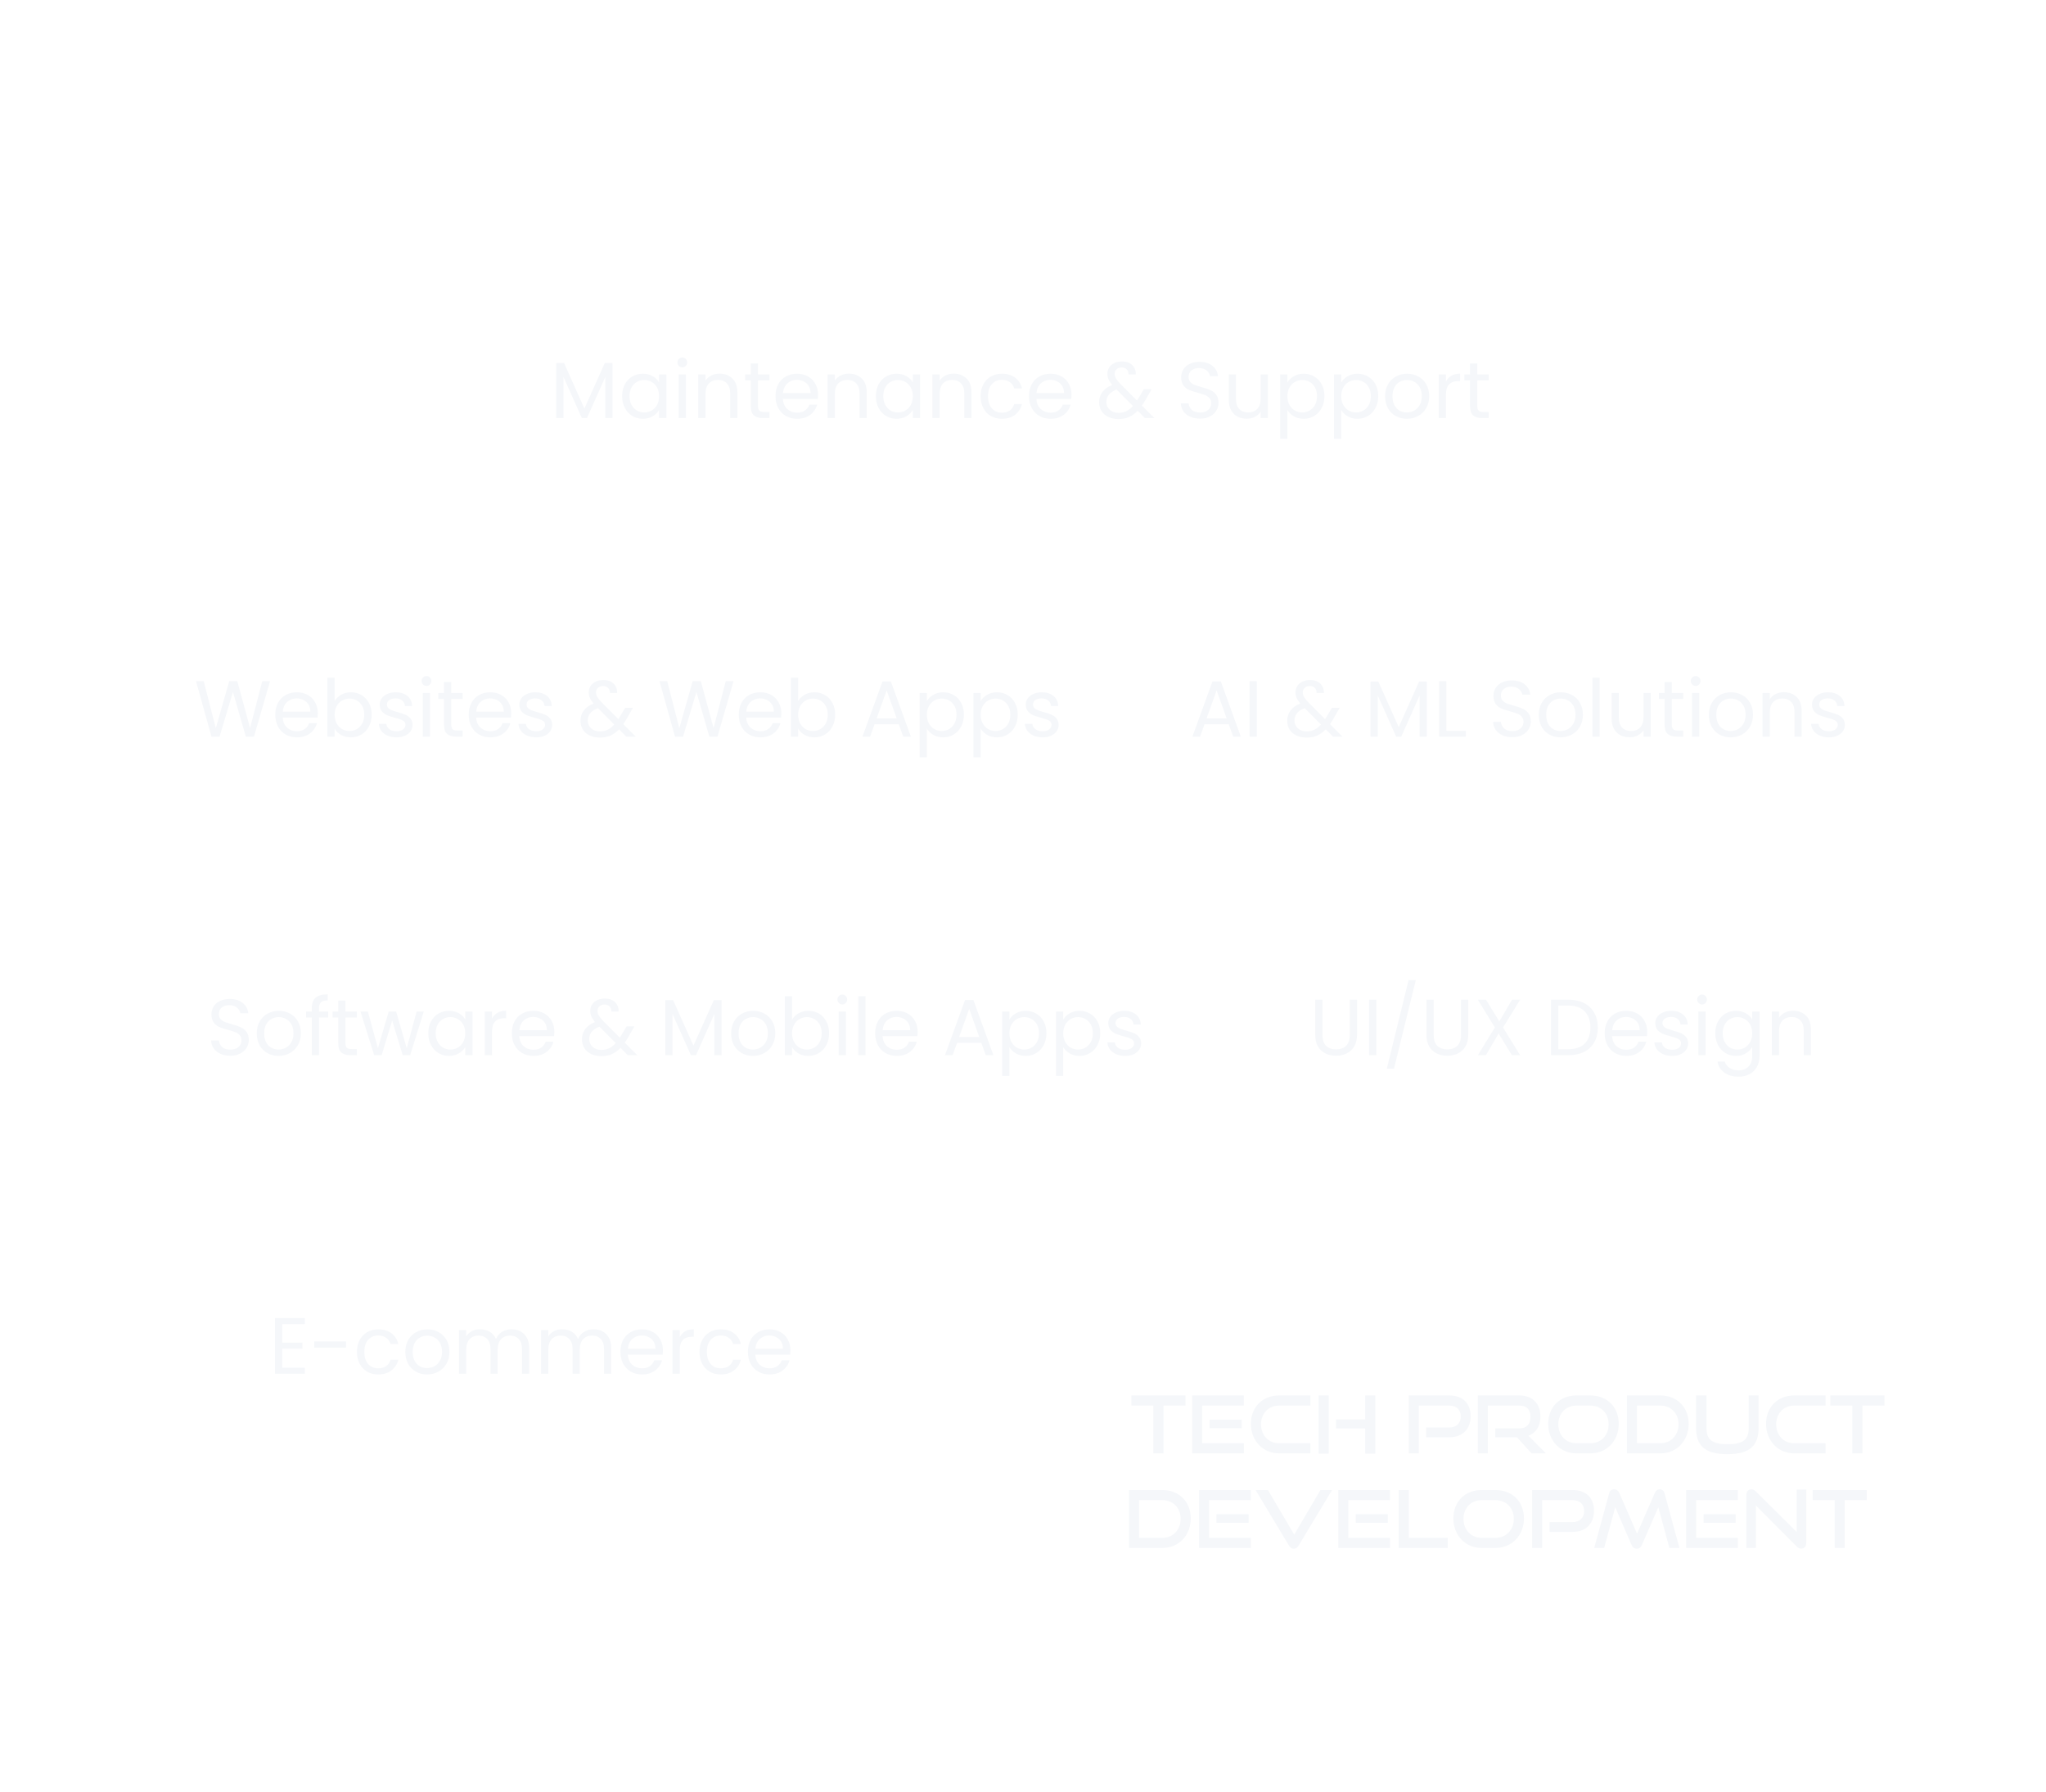 <svg width="411" height="360" viewBox="0 0 411 360" fill="none" xmlns="http://www.w3.org/2000/svg">
<g filter="url(#filter0_d_130_1077)">
<mask id="path-1-inside-1_130_1077" fill="white">
<path d="M340 16C367.614 16 390 38.386 390 66V212C390 225.255 379.255 236 366 236H248.644C241.96 236 235.578 238.787 231.036 243.691L152.661 328.309C148.119 333.212 141.738 336 135.053 336H71C43.386 336 21 313.614 21 286V66C21 38.386 43.386 16 71 16H340Z"/>
</mask>
<path d="M340 16C367.614 16 390 38.386 390 66V212C390 225.255 379.255 236 366 236H248.644C241.96 236 235.578 238.787 231.036 243.691L152.661 328.309C148.119 333.212 141.738 336 135.053 336H71C43.386 336 21 313.614 21 286V66C21 38.386 43.386 16 71 16H340Z" fill="white" fill-opacity="0.1" shape-rendering="crispEdges"/>
<path d="M340 16V15V16ZM71 336V337V336ZM21 66H20H21ZM152.661 328.309L151.927 327.629L152.661 328.309ZM231.036 243.691L230.303 243.012L231.036 243.691ZM340 16V17C367.062 17 389 38.938 389 66H390H391C391 37.834 368.167 15 340 15V16ZM390 66H389V212H390H391V66H390ZM366 236V235H248.644V236V237H366V236ZM231.036 243.691L230.303 243.012L151.927 327.629L152.661 328.309L153.395 328.988L231.77 244.371L231.036 243.691ZM135.053 336V335H71V336V337H135.053V336ZM71 336V335C43.938 335 22 313.062 22 286H21H20C20 314.167 42.834 337 71 337V336ZM21 286H22V66H21H20V286H21ZM21 66H22C22 38.938 43.938 17 71 17V16V15C42.834 15 20 37.834 20 66H21ZM71 16V17H340V16V15H71V16ZM152.661 328.309L151.927 327.629C147.575 332.329 141.459 335 135.053 335V336V337C142.016 337 148.663 334.096 153.395 328.988L152.661 328.309ZM248.644 236V235C241.681 235 235.034 237.904 230.303 243.012L231.036 243.691L231.77 244.371C236.123 239.671 242.238 237 248.644 237V236ZM390 212H389C389 224.703 378.703 235 366 235V236V237C379.807 237 391 225.807 391 212H390Z" fill="white" fill-opacity="0.35" mask="url(#path-1-inside-1_130_1077)"/>
</g>
<g filter="url(#filter1_d_130_1077)">
<path d="M237.624 251.713C239.711 249.352 242.712 248 245.863 248H378.489C384.564 248 389.489 252.925 389.489 259V325C389.489 331.075 384.564 336 378.489 336H187.494C178.015 336 172.975 324.813 179.254 317.713L237.624 251.713Z" fill="white" fill-opacity="0.1" shape-rendering="crispEdges"/>
<path d="M245.864 248.5H378.489C384.288 248.5 388.989 253.201 388.989 259V325C388.989 330.799 384.288 335.5 378.489 335.5H187.494C178.446 335.5 173.635 324.821 179.628 318.044L237.999 252.044C239.992 249.791 242.855 248.5 245.864 248.5Z" stroke="white" stroke-opacity="0.35" shape-rendering="crispEdges"/>
</g>
<path d="M233.72 292H231.688V282.4H227.272V280.368H238.136V282.4H233.72V292ZM249.875 292H239.475V280.368H249.859V282.4H241.491V289.968H249.875V292ZM249.427 286.944H242.979V285.232H249.427V286.944ZM263.232 292H256.928C253.68 292 251.28 289.44 251.28 286.064C251.28 282.64 253.68 280.368 256.928 280.368H263.232V282.4H256.928C254.848 282.4 253.312 283.952 253.312 286.16C253.312 288.352 254.832 289.968 256.928 289.968H263.232V292ZM276.273 292.048H274.241V286.992H268.385V285.184H274.241V280.368H276.273V292.048ZM266.913 292.048H264.881V280.368H266.913V292.048ZM291.167 288.768H286.495V286.8H291.167C292.591 286.8 293.439 285.904 293.439 284.592C293.439 283.248 292.591 282.4 291.167 282.4H285.007V292H282.991V280.368H291.167C293.855 280.368 295.423 281.984 295.423 284.528C295.423 287.04 293.855 288.768 291.167 288.768ZM310.546 292H307.666L304.722 288.768H300.37V286.976H305.218C306.674 286.976 307.442 286.144 307.442 284.64C307.442 283.136 306.61 282.4 305.218 282.4H298.882V292H296.866V280.368H305.218C307.874 280.368 309.442 282.016 309.442 284.608C309.442 286.528 308.546 287.888 307.042 288.464L310.546 292ZM319.479 292H316.647C313.399 292 310.999 289.44 310.999 286.064C310.999 282.64 313.399 280.368 316.647 280.368H319.479C322.839 280.368 325.175 282.688 325.175 286.064C325.175 289.44 322.791 292 319.479 292ZM316.647 289.968H319.479C321.623 289.968 323.143 288.352 323.143 286.16C323.143 283.968 321.623 282.4 319.479 282.4H316.647C314.567 282.4 313.031 283.952 313.031 286.16C313.031 288.352 314.551 289.968 316.647 289.968ZM333.555 292H326.819V280.368H333.555C336.835 280.368 339.219 282.688 339.219 286.064C339.219 289.44 336.835 292 333.555 292ZM328.835 289.968H333.555C335.651 289.968 337.187 288.352 337.187 286.16C337.187 283.968 335.651 282.4 333.555 282.4H328.835V289.968ZM351.281 286.864V280.368H353.265V286.864C353.265 290.464 351.489 292.16 346.977 292.16C342.497 292.16 340.705 290.464 340.705 286.864V280.368H342.801V286.864C342.801 289.2 343.841 290.16 347.041 290.16C350.241 290.16 351.281 289.2 351.281 286.864ZM366.716 292H360.412C357.164 292 354.764 289.44 354.764 286.064C354.764 282.64 357.164 280.368 360.412 280.368H366.716V282.4H360.412C358.332 282.4 356.796 283.952 356.796 286.16C356.796 288.352 358.316 289.968 360.412 289.968H366.716V292ZM374.126 292H372.094V282.4H367.678V280.368H378.542V282.4H374.126V292ZM233.539 311H226.803V299.368H233.539C236.819 299.368 239.203 301.688 239.203 305.064C239.203 308.44 236.819 311 233.539 311ZM228.819 308.968H233.539C235.635 308.968 237.171 307.352 237.171 305.16C237.171 302.968 235.635 301.4 233.539 301.4H228.819V308.968ZM251.266 311H240.866V299.368H251.25V301.4H242.882V308.968H251.266V311ZM250.818 305.944H244.37V304.232H250.818V305.944ZM258.91 310.504L252.222 299.368H254.702L259.982 308.328L265.246 299.368H267.582L260.878 310.504C260.638 310.904 260.318 311.16 259.902 311.16C259.454 311.16 259.15 310.904 258.91 310.504ZM279.235 311H268.835V299.368H279.219V301.4H270.851V308.968H279.235V311ZM278.787 305.944H272.339V304.232H278.787V305.944ZM290.831 311H280.975V299.368H283.007V308.968H290.831V311ZM300.432 311H297.6C294.352 311 291.952 308.44 291.952 305.064C291.952 301.64 294.352 299.368 297.6 299.368H300.432C303.792 299.368 306.128 301.688 306.128 305.064C306.128 308.44 303.744 311 300.432 311ZM297.6 308.968H300.432C302.576 308.968 304.096 307.352 304.096 305.16C304.096 302.968 302.576 301.4 300.432 301.4H297.6C295.52 301.4 293.984 302.952 293.984 305.16C293.984 307.352 295.504 308.968 297.6 308.968ZM315.948 307.768H311.276V305.8H315.948C317.372 305.8 318.22 304.904 318.22 303.592C318.22 302.248 317.372 301.4 315.948 301.4H309.788V311H307.772V299.368H315.948C318.636 299.368 320.204 300.984 320.204 303.528C320.204 306.04 318.636 307.768 315.948 307.768ZM337.362 311H335.346L333.122 302.824L329.826 310.392C329.602 310.888 329.282 311.16 328.786 311.16C328.306 311.16 327.954 310.888 327.746 310.392L324.466 302.824L322.242 311H320.242L323.234 300.056C323.378 299.496 323.698 299.224 324.242 299.224C324.674 299.224 325.074 299.464 325.266 299.912L328.85 308.136L332.434 299.912C332.626 299.464 332.978 299.224 333.41 299.224C333.906 299.224 334.226 299.496 334.386 300.056L337.362 311ZM349.11 311H338.71V299.368H349.094V301.4H340.726V308.968H349.11V311ZM348.662 305.944H342.214V304.232H348.662V305.944ZM360.914 310.712L352.738 302.488V311H350.802V300.44C350.802 299.688 351.202 299.224 351.842 299.224C352.146 299.224 352.402 299.336 352.706 299.64L360.914 307.784V299.272H362.85V309.928C362.85 310.696 362.434 311.144 361.842 311.144C361.506 311.144 361.202 311 360.914 310.712ZM370.579 311H368.547V301.4H364.131V299.368H374.995V301.4H370.579V311Z" fill="#F5F7FA"/>
<g filter="url(#filter2_d_130_1077)">
<rect x="99" y="52" width="213" height="44" rx="22" fill="white" fill-opacity="0.2" shape-rendering="crispEdges"/>
<rect x="99.5" y="52.5" width="212" height="43" rx="21.5" stroke="white" stroke-opacity="0.2" shape-rendering="crispEdges"/>
<path d="M123.044 68.928V80H121.588V71.744L117.908 80H116.884L113.188 71.728V80H111.732V68.928H113.3L117.396 78.08L121.492 68.928H123.044ZM124.969 75.584C124.969 74.688 125.151 73.904 125.513 73.232C125.876 72.549 126.372 72.021 127.001 71.648C127.641 71.275 128.351 71.088 129.129 71.088C129.897 71.088 130.564 71.253 131.129 71.584C131.695 71.915 132.116 72.331 132.393 72.832V71.232H133.865V80H132.393V78.368C132.105 78.88 131.673 79.307 131.097 79.648C130.532 79.979 129.871 80.144 129.113 80.144C128.335 80.144 127.631 79.952 127.001 79.568C126.372 79.184 125.876 78.645 125.513 77.952C125.151 77.259 124.969 76.469 124.969 75.584ZM132.393 75.6C132.393 74.939 132.26 74.363 131.993 73.872C131.727 73.381 131.364 73.008 130.905 72.752C130.457 72.485 129.961 72.352 129.417 72.352C128.873 72.352 128.377 72.48 127.929 72.736C127.481 72.992 127.124 73.365 126.857 73.856C126.591 74.347 126.457 74.923 126.457 75.584C126.457 76.256 126.591 76.843 126.857 77.344C127.124 77.835 127.481 78.213 127.929 78.48C128.377 78.736 128.873 78.864 129.417 78.864C129.961 78.864 130.457 78.736 130.905 78.48C131.364 78.213 131.727 77.835 131.993 77.344C132.26 76.843 132.393 76.261 132.393 75.6ZM137.078 69.808C136.8 69.808 136.566 69.712 136.374 69.52C136.182 69.328 136.086 69.093 136.086 68.816C136.086 68.539 136.182 68.304 136.374 68.112C136.566 67.92 136.8 67.824 137.078 67.824C137.344 67.824 137.568 67.92 137.75 68.112C137.942 68.304 138.038 68.539 138.038 68.816C138.038 69.093 137.942 69.328 137.75 69.52C137.568 69.712 137.344 69.808 137.078 69.808ZM137.782 71.232V80H136.326V71.232H137.782ZM144.535 71.072C145.602 71.072 146.466 71.397 147.127 72.048C147.789 72.688 148.119 73.616 148.119 74.832V80H146.679V75.04C146.679 74.165 146.461 73.499 146.023 73.04C145.586 72.571 144.989 72.336 144.231 72.336C143.463 72.336 142.85 72.576 142.391 73.056C141.943 73.536 141.719 74.235 141.719 75.152V80H140.263V71.232H141.719V72.48C142.007 72.032 142.397 71.685 142.887 71.44C143.389 71.195 143.938 71.072 144.535 71.072ZM152.274 72.432V77.6C152.274 78.027 152.364 78.331 152.546 78.512C152.727 78.683 153.042 78.768 153.49 78.768H154.562V80H153.25C152.439 80 151.831 79.813 151.426 79.44C151.02 79.067 150.818 78.453 150.818 77.6V72.432H149.682V71.232H150.818V69.024H152.274V71.232H154.562V72.432H152.274ZM164.326 75.28C164.326 75.557 164.31 75.851 164.278 76.16H157.27C157.323 77.024 157.616 77.701 158.15 78.192C158.694 78.672 159.35 78.912 160.118 78.912C160.747 78.912 161.27 78.768 161.686 78.48C162.112 78.181 162.411 77.787 162.582 77.296H164.15C163.915 78.139 163.446 78.827 162.742 79.36C162.038 79.883 161.163 80.144 160.118 80.144C159.286 80.144 158.539 79.957 157.878 79.584C157.227 79.211 156.715 78.683 156.342 78C155.968 77.307 155.782 76.507 155.782 75.6C155.782 74.693 155.963 73.899 156.326 73.216C156.688 72.533 157.195 72.011 157.846 71.648C158.507 71.275 159.264 71.088 160.118 71.088C160.95 71.088 161.686 71.269 162.326 71.632C162.966 71.995 163.456 72.496 163.798 73.136C164.15 73.765 164.326 74.48 164.326 75.28ZM162.822 74.976C162.822 74.421 162.699 73.947 162.454 73.552C162.208 73.147 161.872 72.843 161.446 72.64C161.03 72.427 160.566 72.32 160.054 72.32C159.318 72.32 158.688 72.555 158.166 73.024C157.654 73.493 157.36 74.144 157.286 74.976H162.822ZM170.52 71.072C171.586 71.072 172.45 71.397 173.112 72.048C173.773 72.688 174.104 73.616 174.104 74.832V80H172.664V75.04C172.664 74.165 172.445 73.499 172.008 73.04C171.57 72.571 170.973 72.336 170.216 72.336C169.448 72.336 168.834 72.576 168.376 73.056C167.928 73.536 167.704 74.235 167.704 75.152V80H166.248V71.232H167.704V72.48C167.992 72.032 168.381 71.685 168.872 71.44C169.373 71.195 169.922 71.072 170.52 71.072ZM175.938 75.584C175.938 74.688 176.119 73.904 176.482 73.232C176.845 72.549 177.341 72.021 177.97 71.648C178.61 71.275 179.319 71.088 180.098 71.088C180.866 71.088 181.533 71.253 182.098 71.584C182.663 71.915 183.085 72.331 183.362 72.832V71.232H184.834V80H183.362V78.368C183.074 78.88 182.642 79.307 182.066 79.648C181.501 79.979 180.839 80.144 180.082 80.144C179.303 80.144 178.599 79.952 177.97 79.568C177.341 79.184 176.845 78.645 176.482 77.952C176.119 77.259 175.938 76.469 175.938 75.584ZM183.362 75.6C183.362 74.939 183.229 74.363 182.962 73.872C182.695 73.381 182.333 73.008 181.874 72.752C181.426 72.485 180.93 72.352 180.386 72.352C179.842 72.352 179.346 72.48 178.898 72.736C178.45 72.992 178.093 73.365 177.826 73.856C177.559 74.347 177.426 74.923 177.426 75.584C177.426 76.256 177.559 76.843 177.826 77.344C178.093 77.835 178.45 78.213 178.898 78.48C179.346 78.736 179.842 78.864 180.386 78.864C180.93 78.864 181.426 78.736 181.874 78.48C182.333 78.213 182.695 77.835 182.962 77.344C183.229 76.843 183.362 76.261 183.362 75.6ZM191.567 71.072C192.633 71.072 193.497 71.397 194.159 72.048C194.82 72.688 195.151 73.616 195.151 74.832V80H193.711V75.04C193.711 74.165 193.492 73.499 193.055 73.04C192.617 72.571 192.02 72.336 191.263 72.336C190.495 72.336 189.881 72.576 189.423 73.056C188.975 73.536 188.751 74.235 188.751 75.152V80H187.295V71.232H188.751V72.48C189.039 72.032 189.428 71.685 189.919 71.44C190.42 71.195 190.969 71.072 191.567 71.072ZM196.985 75.6C196.985 74.693 197.166 73.904 197.529 73.232C197.892 72.549 198.393 72.021 199.033 71.648C199.684 71.275 200.425 71.088 201.257 71.088C202.334 71.088 203.22 71.349 203.913 71.872C204.617 72.395 205.081 73.12 205.305 74.048H203.737C203.588 73.515 203.294 73.093 202.857 72.784C202.43 72.475 201.897 72.32 201.257 72.32C200.425 72.32 199.753 72.608 199.241 73.184C198.729 73.749 198.473 74.555 198.473 75.6C198.473 76.656 198.729 77.472 199.241 78.048C199.753 78.624 200.425 78.912 201.257 78.912C201.897 78.912 202.43 78.763 202.857 78.464C203.284 78.165 203.577 77.739 203.737 77.184H205.305C205.07 78.08 204.601 78.8 203.897 79.344C203.193 79.877 202.313 80.144 201.257 80.144C200.425 80.144 199.684 79.957 199.033 79.584C198.393 79.211 197.892 78.683 197.529 78C197.166 77.317 196.985 76.517 196.985 75.6ZM215.248 75.28C215.248 75.557 215.232 75.851 215.2 76.16H208.192C208.245 77.024 208.538 77.701 209.072 78.192C209.616 78.672 210.272 78.912 211.04 78.912C211.669 78.912 212.192 78.768 212.608 78.48C213.034 78.181 213.333 77.787 213.504 77.296H215.072C214.837 78.139 214.368 78.827 213.664 79.36C212.96 79.883 212.085 80.144 211.04 80.144C210.208 80.144 209.461 79.957 208.8 79.584C208.149 79.211 207.637 78.683 207.264 78C206.89 77.307 206.704 76.507 206.704 75.6C206.704 74.693 206.885 73.899 207.248 73.216C207.61 72.533 208.117 72.011 208.768 71.648C209.429 71.275 210.186 71.088 211.04 71.088C211.872 71.088 212.608 71.269 213.248 71.632C213.888 71.995 214.378 72.496 214.72 73.136C215.072 73.765 215.248 74.48 215.248 75.28ZM213.744 74.976C213.744 74.421 213.621 73.947 213.376 73.552C213.13 73.147 212.794 72.843 212.368 72.64C211.952 72.427 211.488 72.32 210.976 72.32C210.24 72.32 209.61 72.555 209.088 73.024C208.576 73.493 208.282 74.144 208.208 74.976H213.744ZM229.995 80L228.539 78.528C227.995 79.093 227.414 79.515 226.795 79.792C226.176 80.059 225.478 80.192 224.699 80.192C223.931 80.192 223.248 80.053 222.651 79.776C222.064 79.499 221.606 79.104 221.275 78.592C220.955 78.08 220.795 77.483 220.795 76.8C220.795 76.021 221.014 75.339 221.451 74.752C221.899 74.155 222.555 73.685 223.419 73.344C223.078 72.939 222.832 72.565 222.683 72.224C222.534 71.883 222.459 71.509 222.459 71.104C222.459 70.635 222.576 70.213 222.811 69.84C223.056 69.456 223.403 69.157 223.851 68.944C224.299 68.731 224.816 68.624 225.403 68.624C225.979 68.624 226.48 68.736 226.907 68.96C227.334 69.184 227.654 69.499 227.867 69.904C228.08 70.299 228.176 70.741 228.155 71.232H226.699C226.71 70.795 226.587 70.453 226.331 70.208C226.075 69.952 225.744 69.824 225.339 69.824C224.912 69.824 224.566 69.947 224.299 70.192C224.043 70.427 223.915 70.731 223.915 71.104C223.915 71.424 224 71.733 224.171 72.032C224.352 72.331 224.651 72.699 225.067 73.136L228.395 76.48L228.683 76.032L229.771 74.208H231.339L230.027 76.48C229.846 76.8 229.632 77.136 229.387 77.488L231.899 80H229.995ZM224.699 78.944C225.275 78.944 225.792 78.832 226.251 78.608C226.72 78.384 227.163 78.037 227.579 77.568L224.299 74.272C222.934 74.795 222.251 75.621 222.251 76.752C222.251 77.381 222.475 77.904 222.923 78.32C223.382 78.736 223.974 78.944 224.699 78.944ZM241.065 80.112C240.329 80.112 239.668 79.984 239.081 79.728C238.505 79.461 238.052 79.099 237.721 78.64C237.39 78.171 237.22 77.632 237.209 77.024H238.761C238.814 77.547 239.028 77.989 239.401 78.352C239.785 78.704 240.34 78.88 241.065 78.88C241.758 78.88 242.302 78.709 242.697 78.368C243.102 78.016 243.305 77.568 243.305 77.024C243.305 76.597 243.188 76.251 242.953 75.984C242.718 75.717 242.425 75.515 242.073 75.376C241.721 75.237 241.246 75.088 240.649 74.928C239.913 74.736 239.321 74.544 238.873 74.352C238.436 74.16 238.057 73.861 237.737 73.456C237.428 73.04 237.273 72.485 237.273 71.792C237.273 71.184 237.428 70.645 237.737 70.176C238.046 69.707 238.478 69.344 239.033 69.088C239.598 68.832 240.244 68.704 240.969 68.704C242.014 68.704 242.868 68.965 243.529 69.488C244.201 70.011 244.58 70.704 244.665 71.568H243.065C243.012 71.141 242.788 70.768 242.393 70.448C241.998 70.117 241.476 69.952 240.825 69.952C240.217 69.952 239.721 70.112 239.337 70.432C238.953 70.741 238.761 71.179 238.761 71.744C238.761 72.149 238.873 72.48 239.097 72.736C239.332 72.992 239.614 73.189 239.945 73.328C240.286 73.456 240.761 73.605 241.369 73.776C242.105 73.979 242.697 74.181 243.145 74.384C243.593 74.576 243.977 74.88 244.297 75.296C244.617 75.701 244.777 76.256 244.777 76.96C244.777 77.504 244.633 78.016 244.345 78.496C244.057 78.976 243.63 79.365 243.065 79.664C242.5 79.963 241.833 80.112 241.065 80.112ZM254.696 71.232V80H253.24V78.704C252.962 79.152 252.573 79.504 252.072 79.76C251.581 80.005 251.037 80.128 250.44 80.128C249.757 80.128 249.144 79.989 248.6 79.712C248.056 79.424 247.624 78.997 247.304 78.432C246.994 77.867 246.84 77.179 246.84 76.368V71.232H248.28V76.176C248.28 77.04 248.498 77.707 248.936 78.176C249.373 78.635 249.97 78.864 250.728 78.864C251.506 78.864 252.12 78.624 252.568 78.144C253.016 77.664 253.24 76.965 253.24 76.048V71.232H254.696ZM258.61 72.848C258.898 72.347 259.325 71.931 259.89 71.6C260.466 71.259 261.133 71.088 261.89 71.088C262.669 71.088 263.373 71.275 264.002 71.648C264.642 72.021 265.143 72.549 265.506 73.232C265.869 73.904 266.05 74.688 266.05 75.584C266.05 76.469 265.869 77.259 265.506 77.952C265.143 78.645 264.642 79.184 264.002 79.568C263.373 79.952 262.669 80.144 261.89 80.144C261.143 80.144 260.482 79.979 259.906 79.648C259.341 79.307 258.909 78.885 258.61 78.384V84.16H257.154V71.232H258.61V72.848ZM264.562 75.584C264.562 74.923 264.429 74.347 264.162 73.856C263.895 73.365 263.533 72.992 263.074 72.736C262.626 72.48 262.13 72.352 261.586 72.352C261.053 72.352 260.557 72.485 260.098 72.752C259.65 73.008 259.287 73.387 259.01 73.888C258.743 74.379 258.61 74.949 258.61 75.6C258.61 76.261 258.743 76.843 259.01 77.344C259.287 77.835 259.65 78.213 260.098 78.48C260.557 78.736 261.053 78.864 261.586 78.864C262.13 78.864 262.626 78.736 263.074 78.48C263.533 78.213 263.895 77.835 264.162 77.344C264.429 76.843 264.562 76.256 264.562 75.584ZM269.422 72.848C269.71 72.347 270.137 71.931 270.702 71.6C271.278 71.259 271.945 71.088 272.702 71.088C273.481 71.088 274.185 71.275 274.814 71.648C275.454 72.021 275.956 72.549 276.318 73.232C276.681 73.904 276.862 74.688 276.862 75.584C276.862 76.469 276.681 77.259 276.318 77.952C275.956 78.645 275.454 79.184 274.814 79.568C274.185 79.952 273.481 80.144 272.702 80.144C271.956 80.144 271.294 79.979 270.718 79.648C270.153 79.307 269.721 78.885 269.422 78.384V84.16H267.966V71.232H269.422V72.848ZM275.374 75.584C275.374 74.923 275.241 74.347 274.974 73.856C274.708 73.365 274.345 72.992 273.886 72.736C273.438 72.48 272.942 72.352 272.398 72.352C271.865 72.352 271.369 72.485 270.91 72.752C270.462 73.008 270.1 73.387 269.822 73.888C269.556 74.379 269.422 74.949 269.422 75.6C269.422 76.261 269.556 76.843 269.822 77.344C270.1 77.835 270.462 78.213 270.91 78.48C271.369 78.736 271.865 78.864 272.398 78.864C272.942 78.864 273.438 78.736 273.886 78.48C274.345 78.213 274.708 77.835 274.974 77.344C275.241 76.843 275.374 76.256 275.374 75.584ZM282.603 80.144C281.782 80.144 281.035 79.957 280.363 79.584C279.702 79.211 279.179 78.683 278.795 78C278.422 77.307 278.235 76.507 278.235 75.6C278.235 74.704 278.427 73.915 278.811 73.232C279.206 72.539 279.739 72.011 280.411 71.648C281.083 71.275 281.835 71.088 282.667 71.088C283.499 71.088 284.251 71.275 284.923 71.648C285.595 72.011 286.123 72.533 286.507 73.216C286.902 73.899 287.099 74.693 287.099 75.6C287.099 76.507 286.896 77.307 286.491 78C286.096 78.683 285.558 79.211 284.875 79.584C284.192 79.957 283.435 80.144 282.603 80.144ZM282.603 78.864C283.126 78.864 283.616 78.741 284.075 78.496C284.534 78.251 284.902 77.883 285.179 77.392C285.467 76.901 285.611 76.304 285.611 75.6C285.611 74.896 285.472 74.299 285.195 73.808C284.918 73.317 284.555 72.955 284.107 72.72C283.659 72.475 283.174 72.352 282.651 72.352C282.118 72.352 281.627 72.475 281.179 72.72C280.742 72.955 280.39 73.317 280.123 73.808C279.856 74.299 279.723 74.896 279.723 75.6C279.723 76.315 279.851 76.917 280.107 77.408C280.374 77.899 280.726 78.267 281.163 78.512C281.6 78.747 282.08 78.864 282.603 78.864ZM290.469 72.656C290.725 72.155 291.088 71.765 291.557 71.488C292.037 71.211 292.619 71.072 293.301 71.072V72.576H292.917C291.285 72.576 290.469 73.461 290.469 75.232V80H289.013V71.232H290.469V72.656ZM296.758 72.432V77.6C296.758 78.027 296.849 78.331 297.03 78.512C297.211 78.683 297.526 78.768 297.974 78.768H299.046V80H297.734C296.923 80 296.315 79.813 295.91 79.44C295.505 79.067 295.302 78.453 295.302 77.6V72.432H294.166V71.232H295.302V69.024H296.758V71.232H299.046V72.432H296.758Z" fill="#F5F7FA"/>
</g>
<g filter="url(#filter3_d_130_1077)">
<rect x="29" y="116" width="195" height="44" rx="22" fill="white" fill-opacity="0.2" shape-rendering="crispEdges"/>
<rect x="29.5" y="116.5" width="194" height="43" rx="21.5" stroke="white" stroke-opacity="0.2" shape-rendering="crispEdges"/>
<path d="M54.248 132.848L51.016 144H49.384L46.792 135.024L44.104 144L42.488 144.016L39.368 132.848H40.92L43.352 142.304L46.04 132.848H47.672L50.232 142.272L52.68 132.848H54.248ZM63.841 139.28C63.841 139.557 63.825 139.851 63.793 140.16H56.785C56.839 141.024 57.132 141.701 57.665 142.192C58.209 142.672 58.865 142.912 59.633 142.912C60.263 142.912 60.785 142.768 61.201 142.48C61.628 142.181 61.927 141.787 62.097 141.296H63.665C63.431 142.139 62.961 142.827 62.257 143.36C61.553 143.883 60.679 144.144 59.633 144.144C58.801 144.144 58.055 143.957 57.393 143.584C56.743 143.211 56.231 142.683 55.857 142C55.484 141.307 55.297 140.507 55.297 139.6C55.297 138.693 55.479 137.899 55.841 137.216C56.204 136.533 56.711 136.011 57.361 135.648C58.023 135.275 58.78 135.088 59.633 135.088C60.465 135.088 61.201 135.269 61.841 135.632C62.481 135.995 62.972 136.496 63.313 137.136C63.665 137.765 63.841 138.48 63.841 139.28ZM62.337 138.976C62.337 138.421 62.215 137.947 61.969 137.552C61.724 137.147 61.388 136.843 60.961 136.64C60.545 136.427 60.081 136.32 59.569 136.32C58.833 136.32 58.204 136.555 57.681 137.024C57.169 137.493 56.876 138.144 56.801 138.976H62.337ZM67.219 136.864C67.518 136.341 67.955 135.915 68.531 135.584C69.107 135.253 69.763 135.088 70.499 135.088C71.289 135.088 71.998 135.275 72.627 135.648C73.257 136.021 73.753 136.549 74.115 137.232C74.478 137.904 74.659 138.688 74.659 139.584C74.659 140.469 74.478 141.259 74.115 141.952C73.753 142.645 73.251 143.184 72.611 143.568C71.982 143.952 71.278 144.144 70.499 144.144C69.742 144.144 69.075 143.979 68.499 143.648C67.934 143.317 67.507 142.896 67.219 142.384V144H65.763V132.16H67.219V136.864ZM73.171 139.584C73.171 138.923 73.038 138.347 72.771 137.856C72.505 137.365 72.142 136.992 71.683 136.736C71.235 136.48 70.739 136.352 70.195 136.352C69.662 136.352 69.166 136.485 68.707 136.752C68.259 137.008 67.897 137.387 67.619 137.888C67.353 138.379 67.219 138.949 67.219 139.6C67.219 140.261 67.353 140.843 67.619 141.344C67.897 141.835 68.259 142.213 68.707 142.48C69.166 142.736 69.662 142.864 70.195 142.864C70.739 142.864 71.235 142.736 71.683 142.48C72.142 142.213 72.505 141.835 72.771 141.344C73.038 140.843 73.171 140.256 73.171 139.584ZM79.68 144.144C79.008 144.144 78.405 144.032 77.872 143.808C77.338 143.573 76.917 143.253 76.608 142.848C76.298 142.432 76.128 141.957 76.096 141.424H77.6C77.642 141.861 77.845 142.219 78.208 142.496C78.581 142.773 79.066 142.912 79.664 142.912C80.218 142.912 80.656 142.789 80.976 142.544C81.296 142.299 81.456 141.989 81.456 141.616C81.456 141.232 81.285 140.949 80.944 140.768C80.602 140.576 80.074 140.389 79.36 140.208C78.709 140.037 78.176 139.867 77.76 139.696C77.354 139.515 77.002 139.253 76.704 138.912C76.416 138.56 76.272 138.101 76.272 137.536C76.272 137.088 76.405 136.677 76.672 136.304C76.938 135.931 77.317 135.637 77.808 135.424C78.298 135.2 78.858 135.088 79.488 135.088C80.458 135.088 81.242 135.333 81.84 135.824C82.437 136.315 82.757 136.987 82.8 137.84H81.344C81.312 137.381 81.125 137.013 80.784 136.736C80.453 136.459 80.005 136.32 79.44 136.32C78.917 136.32 78.501 136.432 78.192 136.656C77.882 136.88 77.728 137.173 77.728 137.536C77.728 137.824 77.818 138.064 78 138.256C78.192 138.437 78.426 138.587 78.704 138.704C78.992 138.811 79.386 138.933 79.888 139.072C80.517 139.243 81.029 139.413 81.424 139.584C81.818 139.744 82.154 139.989 82.432 140.32C82.72 140.651 82.869 141.083 82.88 141.616C82.88 142.096 82.746 142.528 82.48 142.912C82.213 143.296 81.834 143.6 81.344 143.824C80.864 144.037 80.309 144.144 79.68 144.144ZM85.687 133.808C85.41 133.808 85.175 133.712 84.983 133.52C84.791 133.328 84.695 133.093 84.695 132.816C84.695 132.539 84.791 132.304 84.983 132.112C85.175 131.92 85.41 131.824 85.687 131.824C85.954 131.824 86.178 131.92 86.359 132.112C86.551 132.304 86.647 132.539 86.647 132.816C86.647 133.093 86.551 133.328 86.359 133.52C86.178 133.712 85.954 133.808 85.687 133.808ZM86.391 135.232V144H84.935V135.232H86.391ZM90.649 136.432V141.6C90.649 142.027 90.739 142.331 90.921 142.512C91.102 142.683 91.417 142.768 91.865 142.768H92.937V144H91.625C90.814 144 90.206 143.813 89.801 143.44C89.395 143.067 89.193 142.453 89.193 141.6V136.432H88.057V135.232H89.193V133.024H90.649V135.232H92.937V136.432H90.649ZM102.701 139.28C102.701 139.557 102.685 139.851 102.653 140.16H95.645C95.698 141.024 95.991 141.701 96.525 142.192C97.069 142.672 97.725 142.912 98.493 142.912C99.122 142.912 99.645 142.768 100.061 142.48C100.487 142.181 100.786 141.787 100.957 141.296H102.525C102.29 142.139 101.821 142.827 101.117 143.36C100.413 143.883 99.538 144.144 98.493 144.144C97.661 144.144 96.914 143.957 96.253 143.584C95.602 143.211 95.09 142.683 94.717 142C94.343 141.307 94.157 140.507 94.157 139.6C94.157 138.693 94.338 137.899 94.701 137.216C95.063 136.533 95.57 136.011 96.221 135.648C96.882 135.275 97.639 135.088 98.493 135.088C99.325 135.088 100.061 135.269 100.701 135.632C101.341 135.995 101.831 136.496 102.173 137.136C102.525 137.765 102.701 138.48 102.701 139.28ZM101.197 138.976C101.197 138.421 101.074 137.947 100.829 137.552C100.583 137.147 100.247 136.843 99.821 136.64C99.405 136.427 98.941 136.32 98.429 136.32C97.693 136.32 97.063 136.555 96.541 137.024C96.029 137.493 95.735 138.144 95.661 138.976H101.197ZM107.727 144.144C107.055 144.144 106.452 144.032 105.919 143.808C105.385 143.573 104.964 143.253 104.655 142.848C104.345 142.432 104.175 141.957 104.143 141.424H105.647C105.689 141.861 105.892 142.219 106.255 142.496C106.628 142.773 107.113 142.912 107.711 142.912C108.265 142.912 108.703 142.789 109.023 142.544C109.343 142.299 109.503 141.989 109.503 141.616C109.503 141.232 109.332 140.949 108.991 140.768C108.649 140.576 108.121 140.389 107.407 140.208C106.756 140.037 106.223 139.867 105.807 139.696C105.401 139.515 105.049 139.253 104.751 138.912C104.463 138.56 104.319 138.101 104.319 137.536C104.319 137.088 104.452 136.677 104.719 136.304C104.985 135.931 105.364 135.637 105.855 135.424C106.345 135.2 106.905 135.088 107.535 135.088C108.505 135.088 109.289 135.333 109.887 135.824C110.484 136.315 110.804 136.987 110.847 137.84H109.391C109.359 137.381 109.172 137.013 108.831 136.736C108.5 136.459 108.052 136.32 107.487 136.32C106.964 136.32 106.548 136.432 106.239 136.656C105.929 136.88 105.775 137.173 105.775 137.536C105.775 137.824 105.865 138.064 106.047 138.256C106.239 138.437 106.473 138.587 106.751 138.704C107.039 138.811 107.433 138.933 107.935 139.072C108.564 139.243 109.076 139.413 109.471 139.584C109.865 139.744 110.201 139.989 110.479 140.32C110.767 140.651 110.916 141.083 110.927 141.616C110.927 142.096 110.793 142.528 110.527 142.912C110.26 143.296 109.881 143.6 109.391 143.824C108.911 144.037 108.356 144.144 107.727 144.144ZM125.808 144L124.352 142.528C123.808 143.093 123.226 143.515 122.608 143.792C121.989 144.059 121.29 144.192 120.512 144.192C119.744 144.192 119.061 144.053 118.464 143.776C117.877 143.499 117.418 143.104 117.088 142.592C116.768 142.08 116.608 141.483 116.608 140.8C116.608 140.021 116.826 139.339 117.264 138.752C117.712 138.155 118.368 137.685 119.232 137.344C118.89 136.939 118.645 136.565 118.496 136.224C118.346 135.883 118.272 135.509 118.272 135.104C118.272 134.635 118.389 134.213 118.624 133.84C118.869 133.456 119.216 133.157 119.664 132.944C120.112 132.731 120.629 132.624 121.216 132.624C121.792 132.624 122.293 132.736 122.72 132.96C123.146 133.184 123.466 133.499 123.68 133.904C123.893 134.299 123.989 134.741 123.968 135.232H122.512C122.522 134.795 122.4 134.453 122.144 134.208C121.888 133.952 121.557 133.824 121.152 133.824C120.725 133.824 120.378 133.947 120.112 134.192C119.856 134.427 119.728 134.731 119.728 135.104C119.728 135.424 119.813 135.733 119.984 136.032C120.165 136.331 120.464 136.699 120.88 137.136L124.208 140.48L124.496 140.032L125.584 138.208H127.152L125.84 140.48C125.658 140.8 125.445 141.136 125.2 141.488L127.712 144H125.808ZM120.512 142.944C121.088 142.944 121.605 142.832 122.064 142.608C122.533 142.384 122.976 142.037 123.392 141.568L120.112 138.272C118.746 138.795 118.064 139.621 118.064 140.752C118.064 141.381 118.288 141.904 118.736 142.32C119.194 142.736 119.786 142.944 120.512 142.944ZM147.357 132.848L144.125 144H142.493L139.901 135.024L137.213 144L135.597 144.016L132.477 132.848H134.029L136.461 142.304L139.149 132.848H140.781L143.341 142.272L145.789 132.848H147.357ZM156.951 139.28C156.951 139.557 156.935 139.851 156.903 140.16H149.895C149.948 141.024 150.241 141.701 150.775 142.192C151.319 142.672 151.975 142.912 152.743 142.912C153.372 142.912 153.895 142.768 154.311 142.48C154.737 142.181 155.036 141.787 155.207 141.296H156.775C156.54 142.139 156.071 142.827 155.367 143.36C154.663 143.883 153.788 144.144 152.743 144.144C151.911 144.144 151.164 143.957 150.503 143.584C149.852 143.211 149.34 142.683 148.967 142C148.593 141.307 148.407 140.507 148.407 139.6C148.407 138.693 148.588 137.899 148.951 137.216C149.313 136.533 149.82 136.011 150.471 135.648C151.132 135.275 151.889 135.088 152.743 135.088C153.575 135.088 154.311 135.269 154.951 135.632C155.591 135.995 156.081 136.496 156.423 137.136C156.775 137.765 156.951 138.48 156.951 139.28ZM155.447 138.976C155.447 138.421 155.324 137.947 155.079 137.552C154.833 137.147 154.497 136.843 154.071 136.64C153.655 136.427 153.191 136.32 152.679 136.32C151.943 136.32 151.313 136.555 150.791 137.024C150.279 137.493 149.985 138.144 149.911 138.976H155.447ZM160.329 136.864C160.627 136.341 161.065 135.915 161.641 135.584C162.217 135.253 162.873 135.088 163.609 135.088C164.398 135.088 165.107 135.275 165.737 135.648C166.366 136.021 166.862 136.549 167.225 137.232C167.587 137.904 167.769 138.688 167.769 139.584C167.769 140.469 167.587 141.259 167.225 141.952C166.862 142.645 166.361 143.184 165.721 143.568C165.091 143.952 164.387 144.144 163.609 144.144C162.851 144.144 162.185 143.979 161.609 143.648C161.043 143.317 160.617 142.896 160.329 142.384V144H158.873V132.16H160.329V136.864ZM166.281 139.584C166.281 138.923 166.147 138.347 165.881 137.856C165.614 137.365 165.251 136.992 164.793 136.736C164.345 136.48 163.849 136.352 163.305 136.352C162.771 136.352 162.275 136.485 161.817 136.752C161.369 137.008 161.006 137.387 160.729 137.888C160.462 138.379 160.329 138.949 160.329 139.6C160.329 140.261 160.462 140.843 160.729 141.344C161.006 141.835 161.369 142.213 161.817 142.48C162.275 142.736 162.771 142.864 163.305 142.864C163.849 142.864 164.345 142.736 164.793 142.48C165.251 142.213 165.614 141.835 165.881 141.344C166.147 140.843 166.281 140.256 166.281 139.584ZM180.543 141.52H175.679L174.783 144H173.247L177.279 132.912H178.959L182.975 144H181.439L180.543 141.52ZM180.127 140.336L178.111 134.704L176.095 140.336H180.127ZM186.188 136.848C186.476 136.347 186.903 135.931 187.468 135.6C188.044 135.259 188.711 135.088 189.468 135.088C190.247 135.088 190.951 135.275 191.58 135.648C192.22 136.021 192.721 136.549 193.084 137.232C193.447 137.904 193.628 138.688 193.628 139.584C193.628 140.469 193.447 141.259 193.084 141.952C192.721 142.645 192.22 143.184 191.58 143.568C190.951 143.952 190.247 144.144 189.468 144.144C188.721 144.144 188.06 143.979 187.484 143.648C186.919 143.307 186.487 142.885 186.188 142.384V148.16H184.732V135.232H186.188V136.848ZM192.14 139.584C192.14 138.923 192.007 138.347 191.74 137.856C191.473 137.365 191.111 136.992 190.652 136.736C190.204 136.48 189.708 136.352 189.164 136.352C188.631 136.352 188.135 136.485 187.676 136.752C187.228 137.008 186.865 137.387 186.588 137.888C186.321 138.379 186.188 138.949 186.188 139.6C186.188 140.261 186.321 140.843 186.588 141.344C186.865 141.835 187.228 142.213 187.676 142.48C188.135 142.736 188.631 142.864 189.164 142.864C189.708 142.864 190.204 142.736 190.652 142.48C191.111 142.213 191.473 141.835 191.74 141.344C192.007 140.843 192.14 140.256 192.14 139.584ZM197.001 136.848C197.289 136.347 197.715 135.931 198.281 135.6C198.857 135.259 199.523 135.088 200.281 135.088C201.059 135.088 201.763 135.275 202.392 135.648C203.032 136.021 203.534 136.549 203.897 137.232C204.259 137.904 204.441 138.688 204.441 139.584C204.441 140.469 204.259 141.259 203.897 141.952C203.534 142.645 203.032 143.184 202.392 143.568C201.763 143.952 201.059 144.144 200.281 144.144C199.534 144.144 198.873 143.979 198.297 143.648C197.731 143.307 197.299 142.885 197.001 142.384V148.16H195.545V135.232H197.001V136.848ZM202.953 139.584C202.953 138.923 202.819 138.347 202.553 137.856C202.286 137.365 201.923 136.992 201.465 136.736C201.017 136.48 200.521 136.352 199.977 136.352C199.443 136.352 198.947 136.485 198.489 136.752C198.041 137.008 197.678 137.387 197.401 137.888C197.134 138.379 197.001 138.949 197.001 139.6C197.001 140.261 197.134 140.843 197.401 141.344C197.678 141.835 198.041 142.213 198.489 142.48C198.947 142.736 199.443 142.864 199.977 142.864C200.521 142.864 201.017 142.736 201.465 142.48C201.923 142.213 202.286 141.835 202.553 141.344C202.819 140.843 202.953 140.256 202.953 139.584ZM209.461 144.144C208.789 144.144 208.186 144.032 207.653 143.808C207.12 143.573 206.698 143.253 206.389 142.848C206.08 142.432 205.909 141.957 205.877 141.424H207.381C207.424 141.861 207.626 142.219 207.989 142.496C208.362 142.773 208.848 142.912 209.445 142.912C210 142.912 210.437 142.789 210.757 142.544C211.077 142.299 211.237 141.989 211.237 141.616C211.237 141.232 211.066 140.949 210.725 140.768C210.384 140.576 209.856 140.389 209.141 140.208C208.49 140.037 207.957 139.867 207.541 139.696C207.136 139.515 206.784 139.253 206.485 138.912C206.197 138.56 206.053 138.101 206.053 137.536C206.053 137.088 206.186 136.677 206.453 136.304C206.72 135.931 207.098 135.637 207.589 135.424C208.08 135.2 208.64 135.088 209.269 135.088C210.24 135.088 211.024 135.333 211.621 135.824C212.218 136.315 212.538 136.987 212.581 137.84H211.125C211.093 137.381 210.906 137.013 210.565 136.736C210.234 136.459 209.786 136.32 209.221 136.32C208.698 136.32 208.282 136.432 207.973 136.656C207.664 136.88 207.509 137.173 207.509 137.536C207.509 137.824 207.6 138.064 207.781 138.256C207.973 138.437 208.208 138.587 208.485 138.704C208.773 138.811 209.168 138.933 209.669 139.072C210.298 139.243 210.81 139.413 211.205 139.584C211.6 139.744 211.936 139.989 212.213 140.32C212.501 140.651 212.65 141.083 212.661 141.616C212.661 142.096 212.528 142.528 212.261 142.912C211.994 143.296 211.616 143.6 211.125 143.824C210.645 144.037 210.09 144.144 209.461 144.144Z" fill="#F5F7FA"/>
</g>
<g filter="url(#filter4_d_130_1077)">
<rect x="229" y="116" width="153" height="44" rx="22" fill="white" fill-opacity="0.2" shape-rendering="crispEdges"/>
<rect x="229.5" y="116.5" width="152" height="43" rx="21.5" stroke="white" stroke-opacity="0.2" shape-rendering="crispEdges"/>
<path d="M246.824 141.52H241.96L241.064 144H239.528L243.56 132.912H245.24L249.256 144H247.72L246.824 141.52ZM246.408 140.336L244.392 134.704L242.376 140.336H246.408ZM252.469 132.848V144H251.013V132.848H252.469ZM267.776 144L266.32 142.528C265.776 143.093 265.195 143.515 264.576 143.792C263.958 144.059 263.259 144.192 262.48 144.192C261.712 144.192 261.03 144.053 260.432 143.776C259.846 143.499 259.387 143.104 259.056 142.592C258.736 142.08 258.576 141.483 258.576 140.8C258.576 140.021 258.795 139.339 259.232 138.752C259.68 138.155 260.336 137.685 261.2 137.344C260.859 136.939 260.614 136.565 260.464 136.224C260.315 135.883 260.24 135.509 260.24 135.104C260.24 134.635 260.358 134.213 260.592 133.84C260.838 133.456 261.184 133.157 261.632 132.944C262.08 132.731 262.598 132.624 263.184 132.624C263.76 132.624 264.262 132.736 264.688 132.96C265.115 133.184 265.435 133.499 265.648 133.904C265.862 134.299 265.958 134.741 265.936 135.232H264.48C264.491 134.795 264.368 134.453 264.112 134.208C263.856 133.952 263.526 133.824 263.12 133.824C262.694 133.824 262.347 133.947 262.08 134.192C261.824 134.427 261.696 134.731 261.696 135.104C261.696 135.424 261.782 135.733 261.952 136.032C262.134 136.331 262.432 136.699 262.848 137.136L266.176 140.48L266.464 140.032L267.552 138.208H269.12L267.808 140.48C267.627 140.8 267.414 141.136 267.168 141.488L269.68 144H267.776ZM262.48 142.944C263.056 142.944 263.574 142.832 264.032 142.608C264.502 142.384 264.944 142.037 265.36 141.568L262.08 138.272C260.715 138.795 260.032 139.621 260.032 140.752C260.032 141.381 260.256 141.904 260.704 142.32C261.163 142.736 261.755 142.944 262.48 142.944ZM286.622 132.928V144H285.166V135.744L281.486 144H280.462L276.766 135.728V144H275.31V132.928H276.878L280.974 142.08L285.07 132.928H286.622ZM290.547 142.816H294.451V144H289.091V132.848H290.547V142.816ZM303.799 144.112C303.063 144.112 302.402 143.984 301.815 143.728C301.239 143.461 300.786 143.099 300.455 142.64C300.125 142.171 299.954 141.632 299.943 141.024H301.495C301.549 141.547 301.762 141.989 302.135 142.352C302.519 142.704 303.074 142.88 303.799 142.88C304.493 142.88 305.037 142.709 305.431 142.368C305.837 142.016 306.039 141.568 306.039 141.024C306.039 140.597 305.922 140.251 305.687 139.984C305.453 139.717 305.159 139.515 304.807 139.376C304.455 139.237 303.981 139.088 303.383 138.928C302.647 138.736 302.055 138.544 301.607 138.352C301.17 138.16 300.791 137.861 300.471 137.456C300.162 137.04 300.007 136.485 300.007 135.792C300.007 135.184 300.162 134.645 300.471 134.176C300.781 133.707 301.213 133.344 301.767 133.088C302.333 132.832 302.978 132.704 303.703 132.704C304.749 132.704 305.602 132.965 306.263 133.488C306.935 134.011 307.314 134.704 307.399 135.568H305.799C305.746 135.141 305.522 134.768 305.127 134.448C304.733 134.117 304.21 133.952 303.559 133.952C302.951 133.952 302.455 134.112 302.071 134.432C301.687 134.741 301.495 135.179 301.495 135.744C301.495 136.149 301.607 136.48 301.831 136.736C302.066 136.992 302.349 137.189 302.679 137.328C303.021 137.456 303.495 137.605 304.103 137.776C304.839 137.979 305.431 138.181 305.879 138.384C306.327 138.576 306.711 138.88 307.031 139.296C307.351 139.701 307.511 140.256 307.511 140.96C307.511 141.504 307.367 142.016 307.079 142.496C306.791 142.976 306.365 143.365 305.799 143.664C305.234 143.963 304.567 144.112 303.799 144.112ZM313.478 144.144C312.657 144.144 311.91 143.957 311.238 143.584C310.577 143.211 310.054 142.683 309.67 142C309.297 141.307 309.11 140.507 309.11 139.6C309.11 138.704 309.302 137.915 309.686 137.232C310.081 136.539 310.614 136.011 311.286 135.648C311.958 135.275 312.71 135.088 313.542 135.088C314.374 135.088 315.126 135.275 315.798 135.648C316.47 136.011 316.998 136.533 317.382 137.216C317.777 137.899 317.974 138.693 317.974 139.6C317.974 140.507 317.771 141.307 317.366 142C316.971 142.683 316.433 143.211 315.75 143.584C315.067 143.957 314.31 144.144 313.478 144.144ZM313.478 142.864C314.001 142.864 314.491 142.741 314.95 142.496C315.409 142.251 315.777 141.883 316.054 141.392C316.342 140.901 316.486 140.304 316.486 139.6C316.486 138.896 316.347 138.299 316.07 137.808C315.793 137.317 315.43 136.955 314.982 136.72C314.534 136.475 314.049 136.352 313.526 136.352C312.993 136.352 312.502 136.475 312.054 136.72C311.617 136.955 311.265 137.317 310.998 137.808C310.731 138.299 310.598 138.896 310.598 139.6C310.598 140.315 310.726 140.917 310.982 141.408C311.249 141.899 311.601 142.267 312.038 142.512C312.475 142.747 312.955 142.864 313.478 142.864ZM321.344 132.16V144H319.888V132.16H321.344ZM331.602 135.232V144H330.146V142.704C329.868 143.152 329.479 143.504 328.978 143.76C328.487 144.005 327.943 144.128 327.346 144.128C326.663 144.128 326.05 143.989 325.506 143.712C324.962 143.424 324.53 142.997 324.21 142.432C323.9 141.867 323.746 141.179 323.746 140.368V135.232H325.186V140.176C325.186 141.04 325.404 141.707 325.842 142.176C326.279 142.635 326.876 142.864 327.634 142.864C328.412 142.864 329.026 142.624 329.474 142.144C329.922 141.664 330.146 140.965 330.146 140.048V135.232H331.602ZM335.836 136.432V141.6C335.836 142.027 335.927 142.331 336.108 142.512C336.289 142.683 336.604 142.768 337.052 142.768H338.124V144H336.812C336.001 144 335.393 143.813 334.988 143.44C334.583 143.067 334.38 142.453 334.38 141.6V136.432H333.244V135.232H334.38V133.024H335.836V135.232H338.124V136.432H335.836ZM340.64 133.808C340.363 133.808 340.128 133.712 339.936 133.52C339.744 133.328 339.648 133.093 339.648 132.816C339.648 132.539 339.744 132.304 339.936 132.112C340.128 131.92 340.363 131.824 340.64 131.824C340.907 131.824 341.131 131.92 341.312 132.112C341.504 132.304 341.6 132.539 341.6 132.816C341.6 133.093 341.504 133.328 341.312 133.52C341.131 133.712 340.907 133.808 340.64 133.808ZM341.344 135.232V144H339.888V135.232H341.344ZM347.65 144.144C346.828 144.144 346.082 143.957 345.41 143.584C344.748 143.211 344.226 142.683 343.842 142C343.468 141.307 343.282 140.507 343.282 139.6C343.282 138.704 343.474 137.915 343.858 137.232C344.252 136.539 344.786 136.011 345.458 135.648C346.13 135.275 346.882 135.088 347.714 135.088C348.546 135.088 349.298 135.275 349.97 135.648C350.642 136.011 351.17 136.533 351.554 137.216C351.948 137.899 352.146 138.693 352.146 139.6C352.146 140.507 351.943 141.307 351.538 142C351.143 142.683 350.604 143.211 349.922 143.584C349.239 143.957 348.482 144.144 347.65 144.144ZM347.65 142.864C348.172 142.864 348.663 142.741 349.122 142.496C349.58 142.251 349.948 141.883 350.226 141.392C350.514 140.901 350.658 140.304 350.658 139.6C350.658 138.896 350.519 138.299 350.242 137.808C349.964 137.317 349.602 136.955 349.154 136.72C348.706 136.475 348.22 136.352 347.698 136.352C347.164 136.352 346.674 136.475 346.226 136.72C345.788 136.955 345.436 137.317 345.17 137.808C344.903 138.299 344.77 138.896 344.77 139.6C344.77 140.315 344.898 140.917 345.154 141.408C345.42 141.899 345.772 142.267 346.21 142.512C346.647 142.747 347.127 142.864 347.65 142.864ZM358.332 135.072C359.399 135.072 360.263 135.397 360.924 136.048C361.585 136.688 361.916 137.616 361.916 138.832V144H360.476V139.04C360.476 138.165 360.257 137.499 359.82 137.04C359.383 136.571 358.785 136.336 358.028 136.336C357.26 136.336 356.647 136.576 356.188 137.056C355.74 137.536 355.516 138.235 355.516 139.152V144H354.06V135.232H355.516V136.48C355.804 136.032 356.193 135.685 356.684 135.44C357.185 135.195 357.735 135.072 358.332 135.072ZM367.399 144.144C366.727 144.144 366.124 144.032 365.591 143.808C365.057 143.573 364.636 143.253 364.327 142.848C364.017 142.432 363.847 141.957 363.815 141.424H365.319C365.361 141.861 365.564 142.219 365.927 142.496C366.3 142.773 366.785 142.912 367.383 142.912C367.937 142.912 368.375 142.789 368.695 142.544C369.015 142.299 369.175 141.989 369.175 141.616C369.175 141.232 369.004 140.949 368.663 140.768C368.321 140.576 367.793 140.389 367.079 140.208C366.428 140.037 365.895 139.867 365.479 139.696C365.073 139.515 364.721 139.253 364.423 138.912C364.135 138.56 363.991 138.101 363.991 137.536C363.991 137.088 364.124 136.677 364.391 136.304C364.657 135.931 365.036 135.637 365.527 135.424C366.017 135.2 366.577 135.088 367.207 135.088C368.177 135.088 368.961 135.333 369.559 135.824C370.156 136.315 370.476 136.987 370.519 137.84H369.063C369.031 137.381 368.844 137.013 368.503 136.736C368.172 136.459 367.724 136.32 367.159 136.32C366.636 136.32 366.22 136.432 365.911 136.656C365.601 136.88 365.447 137.173 365.447 137.536C365.447 137.824 365.537 138.064 365.719 138.256C365.911 138.437 366.145 138.587 366.423 138.704C366.711 138.811 367.105 138.933 367.607 139.072C368.236 139.243 368.748 139.413 369.143 139.584C369.537 139.744 369.873 139.989 370.151 140.32C370.439 140.651 370.588 141.083 370.599 141.616C370.599 142.096 370.465 142.528 370.199 142.912C369.932 143.296 369.553 143.6 369.063 143.824C368.583 144.037 368.028 144.144 367.399 144.144Z" fill="#F5F7FA"/>
</g>
<g filter="url(#filter5_d_130_1077)">
<rect x="29" y="180" width="214" height="44" rx="22" fill="white" fill-opacity="0.2" shape-rendering="crispEdges"/>
<rect x="29.5" y="180.5" width="213" height="43" rx="21.5" stroke="white" stroke-opacity="0.2" shape-rendering="crispEdges"/>
<path d="M46.268 208.112C45.532 208.112 44.871 207.984 44.284 207.728C43.708 207.461 43.255 207.099 42.924 206.64C42.593 206.171 42.423 205.632 42.412 205.024H43.964C44.017 205.547 44.231 205.989 44.604 206.352C44.988 206.704 45.543 206.88 46.268 206.88C46.961 206.88 47.505 206.709 47.9 206.368C48.305 206.016 48.508 205.568 48.508 205.024C48.508 204.597 48.391 204.251 48.156 203.984C47.921 203.717 47.628 203.515 47.276 203.376C46.924 203.237 46.449 203.088 45.852 202.928C45.116 202.736 44.524 202.544 44.076 202.352C43.639 202.16 43.26 201.861 42.94 201.456C42.631 201.04 42.476 200.485 42.476 199.792C42.476 199.184 42.631 198.645 42.94 198.176C43.249 197.707 43.681 197.344 44.236 197.088C44.801 196.832 45.447 196.704 46.172 196.704C47.217 196.704 48.071 196.965 48.732 197.488C49.404 198.011 49.783 198.704 49.868 199.568H48.268C48.215 199.141 47.991 198.768 47.596 198.448C47.201 198.117 46.679 197.952 46.028 197.952C45.42 197.952 44.924 198.112 44.54 198.432C44.156 198.741 43.964 199.179 43.964 199.744C43.964 200.149 44.076 200.48 44.3 200.736C44.535 200.992 44.817 201.189 45.148 201.328C45.489 201.456 45.964 201.605 46.572 201.776C47.308 201.979 47.9 202.181 48.348 202.384C48.796 202.576 49.18 202.88 49.5 203.296C49.82 203.701 49.98 204.256 49.98 204.96C49.98 205.504 49.836 206.016 49.548 206.496C49.26 206.976 48.833 207.365 48.268 207.664C47.703 207.963 47.036 208.112 46.268 208.112ZM55.947 208.144C55.125 208.144 54.379 207.957 53.707 207.584C53.045 207.211 52.523 206.683 52.139 206C51.765 205.307 51.579 204.507 51.579 203.6C51.579 202.704 51.771 201.915 52.155 201.232C52.549 200.539 53.083 200.011 53.755 199.648C54.427 199.275 55.179 199.088 56.011 199.088C56.843 199.088 57.595 199.275 58.267 199.648C58.939 200.011 59.467 200.533 59.851 201.216C60.245 201.899 60.443 202.693 60.443 203.6C60.443 204.507 60.24 205.307 59.835 206C59.44 206.683 58.901 207.211 58.219 207.584C57.536 207.957 56.779 208.144 55.947 208.144ZM55.947 206.864C56.469 206.864 56.96 206.741 57.419 206.496C57.877 206.251 58.245 205.883 58.523 205.392C58.811 204.901 58.955 204.304 58.955 203.6C58.955 202.896 58.816 202.299 58.539 201.808C58.261 201.317 57.899 200.955 57.451 200.72C57.003 200.475 56.517 200.352 55.995 200.352C55.461 200.352 54.971 200.475 54.523 200.72C54.085 200.955 53.733 201.317 53.467 201.808C53.2 202.299 53.067 202.896 53.067 203.6C53.067 204.315 53.195 204.917 53.451 205.408C53.717 205.899 54.069 206.267 54.507 206.512C54.944 206.747 55.424 206.864 55.947 206.864ZM65.925 200.432H64.085V208H62.629V200.432H61.493V199.232H62.629V198.608C62.629 197.627 62.88 196.912 63.381 196.464C63.893 196.005 64.709 195.776 65.829 195.776V196.992C65.189 196.992 64.736 197.12 64.469 197.376C64.213 197.621 64.085 198.032 64.085 198.608V199.232H65.925V200.432ZM69.399 200.432V205.6C69.399 206.027 69.489 206.331 69.671 206.512C69.852 206.683 70.167 206.768 70.615 206.768H71.687V208H70.375C69.564 208 68.956 207.813 68.551 207.44C68.145 207.067 67.943 206.453 67.943 205.6V200.432H66.807V199.232H67.943V197.024H69.399V199.232H71.687V200.432H69.399ZM85.131 199.232L82.395 208H80.891L78.779 201.04L76.667 208H75.163L72.411 199.232H73.899L75.915 206.592L78.091 199.232H79.579L81.707 206.608L83.691 199.232H85.131ZM86.032 203.584C86.032 202.688 86.213 201.904 86.576 201.232C86.938 200.549 87.434 200.021 88.064 199.648C88.704 199.275 89.413 199.088 90.192 199.088C90.96 199.088 91.626 199.253 92.192 199.584C92.757 199.915 93.178 200.331 93.456 200.832V199.232H94.928V208H93.456V206.368C93.168 206.88 92.736 207.307 92.16 207.648C91.594 207.979 90.933 208.144 90.176 208.144C89.397 208.144 88.693 207.952 88.064 207.568C87.434 207.184 86.938 206.645 86.576 205.952C86.213 205.259 86.032 204.469 86.032 203.584ZM93.456 203.6C93.456 202.939 93.322 202.363 93.056 201.872C92.789 201.381 92.426 201.008 91.968 200.752C91.52 200.485 91.024 200.352 90.48 200.352C89.936 200.352 89.44 200.48 88.992 200.736C88.544 200.992 88.186 201.365 87.92 201.856C87.653 202.347 87.52 202.923 87.52 203.584C87.52 204.256 87.653 204.843 87.92 205.344C88.186 205.835 88.544 206.213 88.992 206.48C89.44 206.736 89.936 206.864 90.48 206.864C91.024 206.864 91.52 206.736 91.968 206.48C92.426 206.213 92.789 205.835 93.056 205.344C93.322 204.843 93.456 204.261 93.456 203.6ZM98.844 200.656C99.1 200.155 99.463 199.765 99.932 199.488C100.412 199.211 100.994 199.072 101.676 199.072V200.576H101.292C99.66 200.576 98.844 201.461 98.844 203.232V208H97.388V199.232H98.844V200.656ZM111.357 203.28C111.357 203.557 111.341 203.851 111.309 204.16H104.301C104.354 205.024 104.648 205.701 105.181 206.192C105.725 206.672 106.381 206.912 107.149 206.912C107.778 206.912 108.301 206.768 108.717 206.48C109.144 206.181 109.442 205.787 109.613 205.296H111.181C110.946 206.139 110.477 206.827 109.773 207.36C109.069 207.883 108.194 208.144 107.149 208.144C106.317 208.144 105.57 207.957 104.909 207.584C104.258 207.211 103.746 206.683 103.373 206C103 205.307 102.813 204.507 102.813 203.6C102.813 202.693 102.994 201.899 103.357 201.216C103.72 200.533 104.226 200.011 104.877 199.648C105.538 199.275 106.296 199.088 107.149 199.088C107.981 199.088 108.717 199.269 109.357 199.632C109.997 199.995 110.488 200.496 110.829 201.136C111.181 201.765 111.357 202.48 111.357 203.28ZM109.853 202.976C109.853 202.421 109.73 201.947 109.485 201.552C109.24 201.147 108.904 200.843 108.477 200.64C108.061 200.427 107.597 200.32 107.085 200.32C106.349 200.32 105.72 200.555 105.197 201.024C104.685 201.493 104.392 202.144 104.317 202.976H109.853ZM126.105 208L124.649 206.528C124.105 207.093 123.523 207.515 122.905 207.792C122.286 208.059 121.587 208.192 120.809 208.192C120.041 208.192 119.358 208.053 118.761 207.776C118.174 207.499 117.715 207.104 117.385 206.592C117.065 206.08 116.905 205.483 116.905 204.8C116.905 204.021 117.123 203.339 117.561 202.752C118.009 202.155 118.665 201.685 119.529 201.344C119.187 200.939 118.942 200.565 118.793 200.224C118.643 199.883 118.569 199.509 118.569 199.104C118.569 198.635 118.686 198.213 118.921 197.84C119.166 197.456 119.513 197.157 119.961 196.944C120.409 196.731 120.926 196.624 121.513 196.624C122.089 196.624 122.59 196.736 123.017 196.96C123.443 197.184 123.763 197.499 123.977 197.904C124.19 198.299 124.286 198.741 124.265 199.232H122.809C122.819 198.795 122.697 198.453 122.441 198.208C122.185 197.952 121.854 197.824 121.449 197.824C121.022 197.824 120.675 197.947 120.409 198.192C120.153 198.427 120.025 198.731 120.025 199.104C120.025 199.424 120.11 199.733 120.281 200.032C120.462 200.331 120.761 200.699 121.177 201.136L124.505 204.48L124.793 204.032L125.881 202.208H127.449L126.137 204.48C125.955 204.8 125.742 205.136 125.497 205.488L128.009 208H126.105ZM120.809 206.944C121.385 206.944 121.902 206.832 122.361 206.608C122.83 206.384 123.273 206.037 123.689 205.568L120.409 202.272C119.043 202.795 118.361 203.621 118.361 204.752C118.361 205.381 118.585 205.904 119.033 206.32C119.491 206.736 120.083 206.944 120.809 206.944ZM144.95 196.928V208H143.494V199.744L139.814 208H138.79L135.094 199.728V208H133.638V196.928H135.206L139.302 206.08L143.398 196.928H144.95ZM151.244 208.144C150.422 208.144 149.676 207.957 149.004 207.584C148.342 207.211 147.82 206.683 147.436 206C147.062 205.307 146.876 204.507 146.876 203.6C146.876 202.704 147.068 201.915 147.452 201.232C147.846 200.539 148.38 200.011 149.052 199.648C149.724 199.275 150.476 199.088 151.308 199.088C152.14 199.088 152.892 199.275 153.564 199.648C154.236 200.011 154.764 200.533 155.148 201.216C155.542 201.899 155.74 202.693 155.74 203.6C155.74 204.507 155.537 205.307 155.132 206C154.737 206.683 154.198 207.211 153.516 207.584C152.833 207.957 152.076 208.144 151.244 208.144ZM151.244 206.864C151.766 206.864 152.257 206.741 152.716 206.496C153.174 206.251 153.542 205.883 153.82 205.392C154.108 204.901 154.252 204.304 154.252 203.6C154.252 202.896 154.113 202.299 153.836 201.808C153.558 201.317 153.196 200.955 152.748 200.72C152.3 200.475 151.814 200.352 151.292 200.352C150.758 200.352 150.268 200.475 149.82 200.72C149.382 200.955 149.03 201.317 148.764 201.808C148.497 202.299 148.364 202.896 148.364 203.6C148.364 204.315 148.492 204.917 148.748 205.408C149.014 205.899 149.366 206.267 149.804 206.512C150.241 206.747 150.721 206.864 151.244 206.864ZM159.11 200.864C159.409 200.341 159.846 199.915 160.422 199.584C160.998 199.253 161.654 199.088 162.39 199.088C163.179 199.088 163.889 199.275 164.518 199.648C165.147 200.021 165.643 200.549 166.006 201.232C166.369 201.904 166.55 202.688 166.55 203.584C166.55 204.469 166.369 205.259 166.006 205.952C165.643 206.645 165.142 207.184 164.502 207.568C163.873 207.952 163.169 208.144 162.39 208.144C161.633 208.144 160.966 207.979 160.39 207.648C159.825 207.317 159.398 206.896 159.11 206.384V208H157.654V196.16H159.11V200.864ZM165.062 203.584C165.062 202.923 164.929 202.347 164.662 201.856C164.395 201.365 164.033 200.992 163.574 200.736C163.126 200.48 162.63 200.352 162.086 200.352C161.553 200.352 161.057 200.485 160.598 200.752C160.15 201.008 159.787 201.387 159.51 201.888C159.243 202.379 159.11 202.949 159.11 203.6C159.11 204.261 159.243 204.843 159.51 205.344C159.787 205.835 160.15 206.213 160.598 206.48C161.057 206.736 161.553 206.864 162.086 206.864C162.63 206.864 163.126 206.736 163.574 206.48C164.033 206.213 164.395 205.835 164.662 205.344C164.929 204.843 165.062 204.256 165.062 203.584ZM169.218 197.808C168.941 197.808 168.706 197.712 168.514 197.52C168.322 197.328 168.226 197.093 168.226 196.816C168.226 196.539 168.322 196.304 168.514 196.112C168.706 195.92 168.941 195.824 169.218 195.824C169.485 195.824 169.709 195.92 169.89 196.112C170.082 196.304 170.178 196.539 170.178 196.816C170.178 197.093 170.082 197.328 169.89 197.52C169.709 197.712 169.485 197.808 169.218 197.808ZM169.922 199.232V208H168.466V199.232H169.922ZM173.86 196.16V208H172.404V196.16H173.86ZM184.341 203.28C184.341 203.557 184.325 203.851 184.293 204.16H177.285C177.339 205.024 177.632 205.701 178.165 206.192C178.709 206.672 179.365 206.912 180.133 206.912C180.763 206.912 181.285 206.768 181.701 206.48C182.128 206.181 182.427 205.787 182.597 205.296H184.165C183.931 206.139 183.461 206.827 182.757 207.36C182.053 207.883 181.179 208.144 180.133 208.144C179.301 208.144 178.555 207.957 177.893 207.584C177.243 207.211 176.731 206.683 176.357 206C175.984 205.307 175.797 204.507 175.797 203.6C175.797 202.693 175.979 201.899 176.341 201.216C176.704 200.533 177.211 200.011 177.861 199.648C178.523 199.275 179.28 199.088 180.133 199.088C180.965 199.088 181.701 199.269 182.341 199.632C182.981 199.995 183.472 200.496 183.813 201.136C184.165 201.765 184.341 202.48 184.341 203.28ZM182.837 202.976C182.837 202.421 182.715 201.947 182.469 201.552C182.224 201.147 181.888 200.843 181.461 200.64C181.045 200.427 180.581 200.32 180.069 200.32C179.333 200.32 178.704 200.555 178.181 201.024C177.669 201.493 177.376 202.144 177.301 202.976H182.837ZM197.121 205.52H192.257L191.361 208H189.825L193.857 196.912H195.537L199.553 208H198.017L197.121 205.52ZM196.705 204.336L194.689 198.704L192.673 204.336H196.705ZM202.766 200.848C203.054 200.347 203.481 199.931 204.046 199.6C204.622 199.259 205.289 199.088 206.046 199.088C206.825 199.088 207.529 199.275 208.158 199.648C208.798 200.021 209.299 200.549 209.662 201.232C210.025 201.904 210.206 202.688 210.206 203.584C210.206 204.469 210.025 205.259 209.662 205.952C209.299 206.645 208.798 207.184 208.158 207.568C207.529 207.952 206.825 208.144 206.046 208.144C205.299 208.144 204.638 207.979 204.062 207.648C203.497 207.307 203.065 206.885 202.766 206.384V212.16H201.31V199.232H202.766V200.848ZM208.718 203.584C208.718 202.923 208.585 202.347 208.318 201.856C208.051 201.365 207.689 200.992 207.23 200.736C206.782 200.48 206.286 200.352 205.742 200.352C205.209 200.352 204.713 200.485 204.254 200.752C203.806 201.008 203.443 201.387 203.166 201.888C202.899 202.379 202.766 202.949 202.766 203.6C202.766 204.261 202.899 204.843 203.166 205.344C203.443 205.835 203.806 206.213 204.254 206.48C204.713 206.736 205.209 206.864 205.742 206.864C206.286 206.864 206.782 206.736 207.23 206.48C207.689 206.213 208.051 205.835 208.318 205.344C208.585 204.843 208.718 204.256 208.718 203.584ZM213.579 200.848C213.867 200.347 214.293 199.931 214.859 199.6C215.435 199.259 216.101 199.088 216.859 199.088C217.637 199.088 218.341 199.275 218.971 199.648C219.611 200.021 220.112 200.549 220.475 201.232C220.837 201.904 221.019 202.688 221.019 203.584C221.019 204.469 220.837 205.259 220.475 205.952C220.112 206.645 219.611 207.184 218.971 207.568C218.341 207.952 217.637 208.144 216.859 208.144C216.112 208.144 215.451 207.979 214.875 207.648C214.309 207.307 213.877 206.885 213.579 206.384V212.16H212.123V199.232H213.579V200.848ZM219.531 203.584C219.531 202.923 219.397 202.347 219.131 201.856C218.864 201.365 218.501 200.992 218.043 200.736C217.595 200.48 217.099 200.352 216.555 200.352C216.021 200.352 215.525 200.485 215.067 200.752C214.619 201.008 214.256 201.387 213.979 201.888C213.712 202.379 213.579 202.949 213.579 203.6C213.579 204.261 213.712 204.843 213.979 205.344C214.256 205.835 214.619 206.213 215.067 206.48C215.525 206.736 216.021 206.864 216.555 206.864C217.099 206.864 217.595 206.736 218.043 206.48C218.501 206.213 218.864 205.835 219.131 205.344C219.397 204.843 219.531 204.256 219.531 203.584ZM226.039 208.144C225.367 208.144 224.764 208.032 224.231 207.808C223.698 207.573 223.276 207.253 222.967 206.848C222.658 206.432 222.487 205.957 222.455 205.424H223.959C224.002 205.861 224.204 206.219 224.567 206.496C224.94 206.773 225.426 206.912 226.023 206.912C226.578 206.912 227.015 206.789 227.335 206.544C227.655 206.299 227.815 205.989 227.815 205.616C227.815 205.232 227.644 204.949 227.303 204.768C226.962 204.576 226.434 204.389 225.719 204.208C225.068 204.037 224.535 203.867 224.119 203.696C223.714 203.515 223.362 203.253 223.063 202.912C222.775 202.56 222.631 202.101 222.631 201.536C222.631 201.088 222.764 200.677 223.031 200.304C223.298 199.931 223.676 199.637 224.167 199.424C224.658 199.2 225.218 199.088 225.847 199.088C226.818 199.088 227.602 199.333 228.199 199.824C228.796 200.315 229.116 200.987 229.159 201.84H227.703C227.671 201.381 227.484 201.013 227.143 200.736C226.812 200.459 226.364 200.32 225.799 200.32C225.276 200.32 224.86 200.432 224.551 200.656C224.242 200.88 224.087 201.173 224.087 201.536C224.087 201.824 224.178 202.064 224.359 202.256C224.551 202.437 224.786 202.587 225.063 202.704C225.351 202.811 225.746 202.933 226.247 203.072C226.876 203.243 227.388 203.413 227.783 203.584C228.178 203.744 228.514 203.989 228.791 204.32C229.079 204.651 229.228 205.083 229.239 205.616C229.239 206.096 229.106 206.528 228.839 206.912C228.572 207.296 228.194 207.6 227.703 207.824C227.223 208.037 226.668 208.144 226.039 208.144Z" fill="#F5F7FA"/>
</g>
<g filter="url(#filter6_d_130_1077)">
<rect x="248" y="180" width="132" height="44" rx="22" fill="white" fill-opacity="0.2" shape-rendering="crispEdges"/>
<rect x="248.5" y="180.5" width="131" height="43" rx="21.5" stroke="white" stroke-opacity="0.2" shape-rendering="crispEdges"/>
<path d="M265.656 196.848V203.904C265.656 204.896 265.896 205.632 266.376 206.112C266.867 206.592 267.544 206.832 268.408 206.832C269.261 206.832 269.928 206.592 270.408 206.112C270.899 205.632 271.144 204.896 271.144 203.904V196.848H272.6V203.888C272.6 204.816 272.413 205.6 272.04 206.24C271.667 206.869 271.16 207.339 270.52 207.648C269.891 207.957 269.181 208.112 268.392 208.112C267.603 208.112 266.888 207.957 266.248 207.648C265.619 207.339 265.117 206.869 264.744 206.24C264.381 205.6 264.2 204.816 264.2 203.888V196.848H265.656ZM276.485 196.848V208H275.029V196.848H276.485ZM284.406 192.928L280.022 210.72H278.582L282.95 192.928H284.406ZM288 196.848V203.904C288 204.896 288.24 205.632 288.72 206.112C289.21 206.592 289.888 206.832 290.752 206.832C291.605 206.832 292.272 206.592 292.752 206.112C293.242 205.632 293.488 204.896 293.488 203.904V196.848H294.944V203.888C294.944 204.816 294.757 205.6 294.384 206.24C294.01 206.869 293.504 207.339 292.864 207.648C292.234 207.957 291.525 208.112 290.736 208.112C289.946 208.112 289.232 207.957 288.592 207.648C287.962 207.339 287.461 206.869 287.088 206.24C286.725 205.6 286.544 204.816 286.544 203.888V196.848H288ZM301.933 202.432L305.357 208H303.709L301.037 203.648L298.493 208H296.877L300.285 202.432L296.861 196.848H298.493L301.181 201.216L303.741 196.848H305.373L301.933 202.432ZM315.048 196.848C316.264 196.848 317.314 197.077 318.2 197.536C319.096 197.984 319.778 198.629 320.248 199.472C320.728 200.315 320.968 201.307 320.968 202.448C320.968 203.589 320.728 204.581 320.248 205.424C319.778 206.256 319.096 206.896 318.2 207.344C317.314 207.781 316.264 208 315.048 208H311.576V196.848H315.048ZM315.048 206.8C316.488 206.8 317.586 206.421 318.344 205.664C319.101 204.896 319.48 203.824 319.48 202.448C319.48 201.061 319.096 199.979 318.328 199.2C317.57 198.421 316.477 198.032 315.048 198.032H313.032V206.8H315.048ZM330.888 203.28C330.888 203.557 330.872 203.851 330.84 204.16H323.832C323.886 205.024 324.179 205.701 324.712 206.192C325.256 206.672 325.912 206.912 326.68 206.912C327.31 206.912 327.832 206.768 328.248 206.48C328.675 206.181 328.974 205.787 329.144 205.296H330.712C330.478 206.139 330.008 206.827 329.304 207.36C328.6 207.883 327.726 208.144 326.68 208.144C325.848 208.144 325.102 207.957 324.44 207.584C323.79 207.211 323.278 206.683 322.904 206C322.531 205.307 322.344 204.507 322.344 203.6C322.344 202.693 322.526 201.899 322.888 201.216C323.251 200.533 323.758 200.011 324.408 199.648C325.07 199.275 325.827 199.088 326.68 199.088C327.512 199.088 328.248 199.269 328.888 199.632C329.528 199.995 330.019 200.496 330.36 201.136C330.712 201.765 330.888 202.48 330.888 203.28ZM329.384 202.976C329.384 202.421 329.262 201.947 329.016 201.552C328.771 201.147 328.435 200.843 328.008 200.64C327.592 200.427 327.128 200.32 326.616 200.32C325.88 200.32 325.251 200.555 324.728 201.024C324.216 201.493 323.923 202.144 323.848 202.976H329.384ZM335.914 208.144C335.242 208.144 334.639 208.032 334.106 207.808C333.573 207.573 333.151 207.253 332.842 206.848C332.533 206.432 332.362 205.957 332.33 205.424H333.834C333.877 205.861 334.079 206.219 334.442 206.496C334.815 206.773 335.301 206.912 335.898 206.912C336.453 206.912 336.89 206.789 337.21 206.544C337.53 206.299 337.69 205.989 337.69 205.616C337.69 205.232 337.519 204.949 337.178 204.768C336.837 204.576 336.309 204.389 335.594 204.208C334.943 204.037 334.41 203.867 333.994 203.696C333.589 203.515 333.237 203.253 332.938 202.912C332.65 202.56 332.506 202.101 332.506 201.536C332.506 201.088 332.639 200.677 332.906 200.304C333.173 199.931 333.551 199.637 334.042 199.424C334.533 199.2 335.093 199.088 335.722 199.088C336.693 199.088 337.477 199.333 338.074 199.824C338.671 200.315 338.991 200.987 339.034 201.84H337.578C337.546 201.381 337.359 201.013 337.018 200.736C336.687 200.459 336.239 200.32 335.674 200.32C335.151 200.32 334.735 200.432 334.426 200.656C334.117 200.88 333.962 201.173 333.962 201.536C333.962 201.824 334.053 202.064 334.234 202.256C334.426 202.437 334.661 202.587 334.938 202.704C335.226 202.811 335.621 202.933 336.122 203.072C336.751 203.243 337.263 203.413 337.658 203.584C338.053 203.744 338.389 203.989 338.666 204.32C338.954 204.651 339.103 205.083 339.114 205.616C339.114 206.096 338.981 206.528 338.714 206.912C338.447 207.296 338.069 207.6 337.578 207.824C337.098 208.037 336.543 208.144 335.914 208.144ZM341.922 197.808C341.644 197.808 341.41 197.712 341.218 197.52C341.026 197.328 340.93 197.093 340.93 196.816C340.93 196.539 341.026 196.304 341.218 196.112C341.41 195.92 341.644 195.824 341.922 195.824C342.188 195.824 342.412 195.92 342.594 196.112C342.786 196.304 342.882 196.539 342.882 196.816C342.882 197.093 342.786 197.328 342.594 197.52C342.412 197.712 342.188 197.808 341.922 197.808ZM342.626 199.232V208H341.17V199.232H342.626ZM348.723 199.088C349.48 199.088 350.142 199.253 350.707 199.584C351.283 199.915 351.71 200.331 351.987 200.832V199.232H353.459V208.192C353.459 208.992 353.288 209.701 352.947 210.32C352.606 210.949 352.115 211.44 351.475 211.792C350.846 212.144 350.11 212.32 349.267 212.32C348.115 212.32 347.155 212.048 346.387 211.504C345.619 210.96 345.166 210.219 345.027 209.28H346.467C346.627 209.813 346.958 210.24 347.459 210.56C347.96 210.891 348.563 211.056 349.267 211.056C350.067 211.056 350.718 210.805 351.219 210.304C351.731 209.803 351.987 209.099 351.987 208.192V206.352C351.699 206.864 351.272 207.291 350.707 207.632C350.142 207.973 349.48 208.144 348.723 208.144C347.944 208.144 347.235 207.952 346.595 207.568C345.966 207.184 345.47 206.645 345.107 205.952C344.744 205.259 344.563 204.469 344.563 203.584C344.563 202.688 344.744 201.904 345.107 201.232C345.47 200.549 345.966 200.021 346.595 199.648C347.235 199.275 347.944 199.088 348.723 199.088ZM351.987 203.6C351.987 202.939 351.854 202.363 351.587 201.872C351.32 201.381 350.958 201.008 350.499 200.752C350.051 200.485 349.555 200.352 349.011 200.352C348.467 200.352 347.971 200.48 347.523 200.736C347.075 200.992 346.718 201.365 346.451 201.856C346.184 202.347 346.051 202.923 346.051 203.584C346.051 204.256 346.184 204.843 346.451 205.344C346.718 205.835 347.075 206.213 347.523 206.48C347.971 206.736 348.467 206.864 349.011 206.864C349.555 206.864 350.051 206.736 350.499 206.48C350.958 206.213 351.32 205.835 351.587 205.344C351.854 204.843 351.987 204.261 351.987 203.6ZM360.192 199.072C361.258 199.072 362.122 199.397 362.784 200.048C363.445 200.688 363.776 201.616 363.776 202.832V208H362.336V203.04C362.336 202.165 362.117 201.499 361.68 201.04C361.242 200.571 360.645 200.336 359.888 200.336C359.12 200.336 358.506 200.576 358.048 201.056C357.6 201.536 357.376 202.235 357.376 203.152V208H355.92V199.232H357.376V200.48C357.664 200.032 358.053 199.685 358.544 199.44C359.045 199.195 359.594 199.072 360.192 199.072Z" fill="#F5F7FA"/>
</g>
<g filter="url(#filter7_d_130_1077)">
<rect x="44" y="244" width="126" height="44" rx="22" fill="white" fill-opacity="0.2" shape-rendering="crispEdges"/>
<rect x="44.5" y="244.5" width="125" height="43" rx="21.5" stroke="white" stroke-opacity="0.2" shape-rendering="crispEdges"/>
<path d="M56.688 262.032V265.76H60.752V266.96H56.688V270.8H61.232V272H55.232V260.832H61.232V262.032H56.688ZM69.515 265.52V266.752H63.131V265.52H69.515ZM71.704 267.6C71.704 266.693 71.885 265.904 72.248 265.232C72.61 264.549 73.112 264.021 73.752 263.648C74.402 263.275 75.144 263.088 75.976 263.088C77.053 263.088 77.938 263.349 78.632 263.872C79.336 264.395 79.8 265.12 80.024 266.048H78.456C78.306 265.515 78.013 265.093 77.576 264.784C77.149 264.475 76.616 264.32 75.976 264.32C75.144 264.32 74.472 264.608 73.96 265.184C73.448 265.749 73.192 266.555 73.192 267.6C73.192 268.656 73.448 269.472 73.96 270.048C74.472 270.624 75.144 270.912 75.976 270.912C76.616 270.912 77.149 270.763 77.576 270.464C78.002 270.165 78.296 269.739 78.456 269.184H80.024C79.789 270.08 79.32 270.8 78.616 271.344C77.912 271.877 77.032 272.144 75.976 272.144C75.144 272.144 74.402 271.957 73.752 271.584C73.112 271.211 72.61 270.683 72.248 270C71.885 269.317 71.704 268.517 71.704 267.6ZM85.79 272.144C84.969 272.144 84.222 271.957 83.55 271.584C82.889 271.211 82.366 270.683 81.982 270C81.609 269.307 81.422 268.507 81.422 267.6C81.422 266.704 81.614 265.915 81.998 265.232C82.393 264.539 82.926 264.011 83.598 263.648C84.27 263.275 85.022 263.088 85.854 263.088C86.686 263.088 87.438 263.275 88.11 263.648C88.782 264.011 89.31 264.533 89.694 265.216C90.089 265.899 90.286 266.693 90.286 267.6C90.286 268.507 90.084 269.307 89.678 270C89.284 270.683 88.745 271.211 88.062 271.584C87.38 271.957 86.622 272.144 85.79 272.144ZM85.79 270.864C86.313 270.864 86.804 270.741 87.262 270.496C87.721 270.251 88.089 269.883 88.366 269.392C88.654 268.901 88.798 268.304 88.798 267.6C88.798 266.896 88.66 266.299 88.382 265.808C88.105 265.317 87.742 264.955 87.294 264.72C86.846 264.475 86.361 264.352 85.838 264.352C85.305 264.352 84.814 264.475 84.366 264.72C83.929 264.955 83.577 265.317 83.31 265.808C83.044 266.299 82.91 266.896 82.91 267.6C82.91 268.315 83.038 268.917 83.294 269.408C83.561 269.899 83.913 270.267 84.35 270.512C84.788 270.747 85.268 270.864 85.79 270.864ZM102.745 263.072C103.427 263.072 104.035 263.216 104.569 263.504C105.102 263.781 105.523 264.203 105.833 264.768C106.142 265.333 106.297 266.021 106.297 266.832V272H104.857V267.04C104.857 266.165 104.638 265.499 104.201 265.04C103.774 264.571 103.193 264.336 102.457 264.336C101.699 264.336 101.097 264.581 100.649 265.072C100.201 265.552 99.977 266.251 99.977 267.168V272H98.537V267.04C98.537 266.165 98.318 265.499 97.881 265.04C97.454 264.571 96.873 264.336 96.137 264.336C95.379 264.336 94.777 264.581 94.329 265.072C93.881 265.552 93.657 266.251 93.657 267.168V272H92.201V263.232H93.657V264.496C93.945 264.037 94.329 263.685 94.809 263.44C95.299 263.195 95.838 263.072 96.425 263.072C97.161 263.072 97.811 263.237 98.377 263.568C98.942 263.899 99.363 264.384 99.641 265.024C99.886 264.405 100.291 263.925 100.857 263.584C101.422 263.243 102.051 263.072 102.745 263.072ZM119.229 263.072C119.912 263.072 120.52 263.216 121.053 263.504C121.586 263.781 122.008 264.203 122.317 264.768C122.626 265.333 122.781 266.021 122.781 266.832V272H121.341V267.04C121.341 266.165 121.122 265.499 120.685 265.04C120.258 264.571 119.677 264.336 118.941 264.336C118.184 264.336 117.581 264.581 117.133 265.072C116.685 265.552 116.461 266.251 116.461 267.168V272H115.021V267.04C115.021 266.165 114.802 265.499 114.365 265.04C113.938 264.571 113.357 264.336 112.621 264.336C111.864 264.336 111.261 264.581 110.813 265.072C110.365 265.552 110.141 266.251 110.141 267.168V272H108.685V263.232H110.141V264.496C110.429 264.037 110.813 263.685 111.293 263.44C111.784 263.195 112.322 263.072 112.909 263.072C113.645 263.072 114.296 263.237 114.861 263.568C115.426 263.899 115.848 264.384 116.125 265.024C116.37 264.405 116.776 263.925 117.341 263.584C117.906 263.243 118.536 263.072 119.229 263.072ZM133.17 267.28C133.17 267.557 133.154 267.851 133.122 268.16H126.114C126.167 269.024 126.46 269.701 126.994 270.192C127.538 270.672 128.194 270.912 128.962 270.912C129.591 270.912 130.114 270.768 130.53 270.48C130.956 270.181 131.255 269.787 131.426 269.296H132.994C132.759 270.139 132.29 270.827 131.586 271.36C130.882 271.883 130.007 272.144 128.962 272.144C128.13 272.144 127.383 271.957 126.722 271.584C126.071 271.211 125.559 270.683 125.186 270C124.812 269.307 124.626 268.507 124.626 267.6C124.626 266.693 124.807 265.899 125.17 265.216C125.532 264.533 126.039 264.011 126.69 263.648C127.351 263.275 128.108 263.088 128.962 263.088C129.794 263.088 130.53 263.269 131.17 263.632C131.81 263.995 132.3 264.496 132.642 265.136C132.994 265.765 133.17 266.48 133.17 267.28ZM131.666 266.976C131.666 266.421 131.543 265.947 131.298 265.552C131.052 265.147 130.716 264.843 130.29 264.64C129.874 264.427 129.41 264.32 128.898 264.32C128.162 264.32 127.532 264.555 127.01 265.024C126.498 265.493 126.204 266.144 126.13 266.976H131.666ZM136.547 264.656C136.803 264.155 137.166 263.765 137.635 263.488C138.115 263.211 138.697 263.072 139.379 263.072V264.576H138.995C137.363 264.576 136.547 265.461 136.547 267.232V272H135.091V263.232H136.547V264.656ZM140.516 267.6C140.516 266.693 140.697 265.904 141.06 265.232C141.423 264.549 141.924 264.021 142.564 263.648C143.215 263.275 143.956 263.088 144.788 263.088C145.865 263.088 146.751 263.349 147.444 263.872C148.148 264.395 148.612 265.12 148.836 266.048H147.268C147.119 265.515 146.825 265.093 146.388 264.784C145.961 264.475 145.428 264.32 144.788 264.32C143.956 264.32 143.284 264.608 142.772 265.184C142.26 265.749 142.004 266.555 142.004 267.6C142.004 268.656 142.26 269.472 142.772 270.048C143.284 270.624 143.956 270.912 144.788 270.912C145.428 270.912 145.961 270.763 146.388 270.464C146.815 270.165 147.108 269.739 147.268 269.184H148.836C148.601 270.08 148.132 270.8 147.428 271.344C146.724 271.877 145.844 272.144 144.788 272.144C143.956 272.144 143.215 271.957 142.564 271.584C141.924 271.211 141.423 270.683 141.06 270C140.697 269.317 140.516 268.517 140.516 267.6ZM158.779 267.28C158.779 267.557 158.763 267.851 158.731 268.16H151.723C151.776 269.024 152.07 269.701 152.603 270.192C153.147 270.672 153.803 270.912 154.571 270.912C155.2 270.912 155.723 270.768 156.139 270.48C156.566 270.181 156.864 269.787 157.035 269.296H158.603C158.368 270.139 157.899 270.827 157.195 271.36C156.491 271.883 155.616 272.144 154.571 272.144C153.739 272.144 152.992 271.957 152.331 271.584C151.68 271.211 151.168 270.683 150.795 270C150.422 269.307 150.235 268.507 150.235 267.6C150.235 266.693 150.416 265.899 150.779 265.216C151.142 264.533 151.648 264.011 152.299 263.648C152.96 263.275 153.718 263.088 154.571 263.088C155.403 263.088 156.139 263.269 156.779 263.632C157.419 263.995 157.91 264.496 158.251 265.136C158.603 265.765 158.779 266.48 158.779 267.28ZM157.275 266.976C157.275 266.421 157.152 265.947 156.907 265.552C156.662 265.147 156.326 264.843 155.899 264.64C155.483 264.427 155.019 264.32 154.507 264.32C153.771 264.32 153.142 264.555 152.619 265.024C152.107 265.493 151.814 266.144 151.739 266.976H157.275Z" fill="#F5F7FA"/>
</g>
<defs>
<filter id="filter0_d_130_1077" x="1" y="0" width="409" height="360" filterUnits="userSpaceOnUse" color-interpolation-filters="sRGB">
<feFlood flood-opacity="0" result="BackgroundImageFix"/>
<feColorMatrix in="SourceAlpha" type="matrix" values="0 0 0 0 0 0 0 0 0 0 0 0 0 0 0 0 0 0 127 0" result="hardAlpha"/>
<feOffset dy="4"/>
<feGaussianBlur stdDeviation="10"/>
<feComposite in2="hardAlpha" operator="out"/>
<feColorMatrix type="matrix" values="0 0 0 0 0 0 0 0 0 0 0 0 0 0 0 0 0 0 0.1 0"/>
<feBlend mode="normal" in2="BackgroundImageFix" result="effect1_dropShadow_130_1077"/>
<feBlend mode="normal" in="SourceGraphic" in2="effect1_dropShadow_130_1077" result="shape"/>
</filter>
<filter id="filter1_d_130_1077" x="156.472" y="232" width="253.017" height="128" filterUnits="userSpaceOnUse" color-interpolation-filters="sRGB">
<feFlood flood-opacity="0" result="BackgroundImageFix"/>
<feColorMatrix in="SourceAlpha" type="matrix" values="0 0 0 0 0 0 0 0 0 0 0 0 0 0 0 0 0 0 127 0" result="hardAlpha"/>
<feOffset dy="4"/>
<feGaussianBlur stdDeviation="10"/>
<feComposite in2="hardAlpha" operator="out"/>
<feColorMatrix type="matrix" values="0 0 0 0 0 0 0 0 0 0 0 0 0 0 0 0 0 0 0.1 0"/>
<feBlend mode="normal" in2="BackgroundImageFix" result="effect1_dropShadow_130_1077"/>
<feBlend mode="normal" in="SourceGraphic" in2="effect1_dropShadow_130_1077" result="shape"/>
</filter>
<filter id="filter2_d_130_1077" x="70" y="27" width="271" height="102" filterUnits="userSpaceOnUse" color-interpolation-filters="sRGB">
<feFlood flood-opacity="0" result="BackgroundImageFix"/>
<feColorMatrix in="SourceAlpha" type="matrix" values="0 0 0 0 0 0 0 0 0 0 0 0 0 0 0 0 0 0 127 0" result="hardAlpha"/>
<feOffset dy="4"/>
<feGaussianBlur stdDeviation="14.5"/>
<feComposite in2="hardAlpha" operator="out"/>
<feColorMatrix type="matrix" values="0 0 0 0 0 0 0 0 0 0 0 0 0 0 0 0 0 0 0.1 0"/>
<feBlend mode="normal" in2="BackgroundImageFix" result="effect1_dropShadow_130_1077"/>
<feBlend mode="normal" in="BackgroundImageFix" in2="effect1_dropShadow_130_1077" result="BackgroundImageFix"/>
<feBlend mode="normal" in="SourceGraphic" in2="BackgroundImageFix" result="shape"/>
</filter>
<filter id="filter3_d_130_1077" x="0" y="91" width="253" height="102" filterUnits="userSpaceOnUse" color-interpolation-filters="sRGB">
<feFlood flood-opacity="0" result="BackgroundImageFix"/>
<feColorMatrix in="SourceAlpha" type="matrix" values="0 0 0 0 0 0 0 0 0 0 0 0 0 0 0 0 0 0 127 0" result="hardAlpha"/>
<feOffset dy="4"/>
<feGaussianBlur stdDeviation="14.5"/>
<feComposite in2="hardAlpha" operator="out"/>
<feColorMatrix type="matrix" values="0 0 0 0 0 0 0 0 0 0 0 0 0 0 0 0 0 0 0.1 0"/>
<feBlend mode="normal" in2="BackgroundImageFix" result="effect1_dropShadow_130_1077"/>
<feBlend mode="normal" in="BackgroundImageFix" in2="effect1_dropShadow_130_1077" result="BackgroundImageFix"/>
<feBlend mode="normal" in="SourceGraphic" in2="BackgroundImageFix" result="shape"/>
</filter>
<filter id="filter4_d_130_1077" x="200" y="91" width="211" height="102" filterUnits="userSpaceOnUse" color-interpolation-filters="sRGB">
<feFlood flood-opacity="0" result="BackgroundImageFix"/>
<feColorMatrix in="SourceAlpha" type="matrix" values="0 0 0 0 0 0 0 0 0 0 0 0 0 0 0 0 0 0 127 0" result="hardAlpha"/>
<feOffset dy="4"/>
<feGaussianBlur stdDeviation="14.5"/>
<feComposite in2="hardAlpha" operator="out"/>
<feColorMatrix type="matrix" values="0 0 0 0 0 0 0 0 0 0 0 0 0 0 0 0 0 0 0.1 0"/>
<feBlend mode="normal" in2="BackgroundImageFix" result="effect1_dropShadow_130_1077"/>
<feBlend mode="normal" in="BackgroundImageFix" in2="effect1_dropShadow_130_1077" result="BackgroundImageFix"/>
<feBlend mode="normal" in="SourceGraphic" in2="BackgroundImageFix" result="shape"/>
</filter>
<filter id="filter5_d_130_1077" x="0" y="155" width="272" height="102" filterUnits="userSpaceOnUse" color-interpolation-filters="sRGB">
<feFlood flood-opacity="0" result="BackgroundImageFix"/>
<feColorMatrix in="SourceAlpha" type="matrix" values="0 0 0 0 0 0 0 0 0 0 0 0 0 0 0 0 0 0 127 0" result="hardAlpha"/>
<feOffset dy="4"/>
<feGaussianBlur stdDeviation="14.5"/>
<feComposite in2="hardAlpha" operator="out"/>
<feColorMatrix type="matrix" values="0 0 0 0 0 0 0 0 0 0 0 0 0 0 0 0 0 0 0.1 0"/>
<feBlend mode="normal" in2="BackgroundImageFix" result="effect1_dropShadow_130_1077"/>
<feBlend mode="normal" in="BackgroundImageFix" in2="effect1_dropShadow_130_1077" result="BackgroundImageFix"/>
<feBlend mode="normal" in="SourceGraphic" in2="BackgroundImageFix" result="shape"/>
</filter>
<filter id="filter6_d_130_1077" x="219" y="155" width="190" height="102" filterUnits="userSpaceOnUse" color-interpolation-filters="sRGB">
<feFlood flood-opacity="0" result="BackgroundImageFix"/>
<feColorMatrix in="SourceAlpha" type="matrix" values="0 0 0 0 0 0 0 0 0 0 0 0 0 0 0 0 0 0 127 0" result="hardAlpha"/>
<feOffset dy="4"/>
<feGaussianBlur stdDeviation="14.5"/>
<feComposite in2="hardAlpha" operator="out"/>
<feColorMatrix type="matrix" values="0 0 0 0 0 0 0 0 0 0 0 0 0 0 0 0 0 0 0.1 0"/>
<feBlend mode="normal" in2="BackgroundImageFix" result="effect1_dropShadow_130_1077"/>
<feBlend mode="normal" in="BackgroundImageFix" in2="effect1_dropShadow_130_1077" result="BackgroundImageFix"/>
<feBlend mode="normal" in="SourceGraphic" in2="BackgroundImageFix" result="shape"/>
</filter>
<filter id="filter7_d_130_1077" x="15" y="219" width="184" height="102" filterUnits="userSpaceOnUse" color-interpolation-filters="sRGB">
<feFlood flood-opacity="0" result="BackgroundImageFix"/>
<feColorMatrix in="SourceAlpha" type="matrix" values="0 0 0 0 0 0 0 0 0 0 0 0 0 0 0 0 0 0 127 0" result="hardAlpha"/>
<feOffset dy="4"/>
<feGaussianBlur stdDeviation="14.5"/>
<feComposite in2="hardAlpha" operator="out"/>
<feColorMatrix type="matrix" values="0 0 0 0 0 0 0 0 0 0 0 0 0 0 0 0 0 0 0.1 0"/>
<feBlend mode="normal" in2="BackgroundImageFix" result="effect1_dropShadow_130_1077"/>
<feBlend mode="normal" in="BackgroundImageFix" in2="effect1_dropShadow_130_1077" result="BackgroundImageFix"/>
<feBlend mode="normal" in="SourceGraphic" in2="BackgroundImageFix" result="shape"/>
</filter>
</defs>
</svg>
